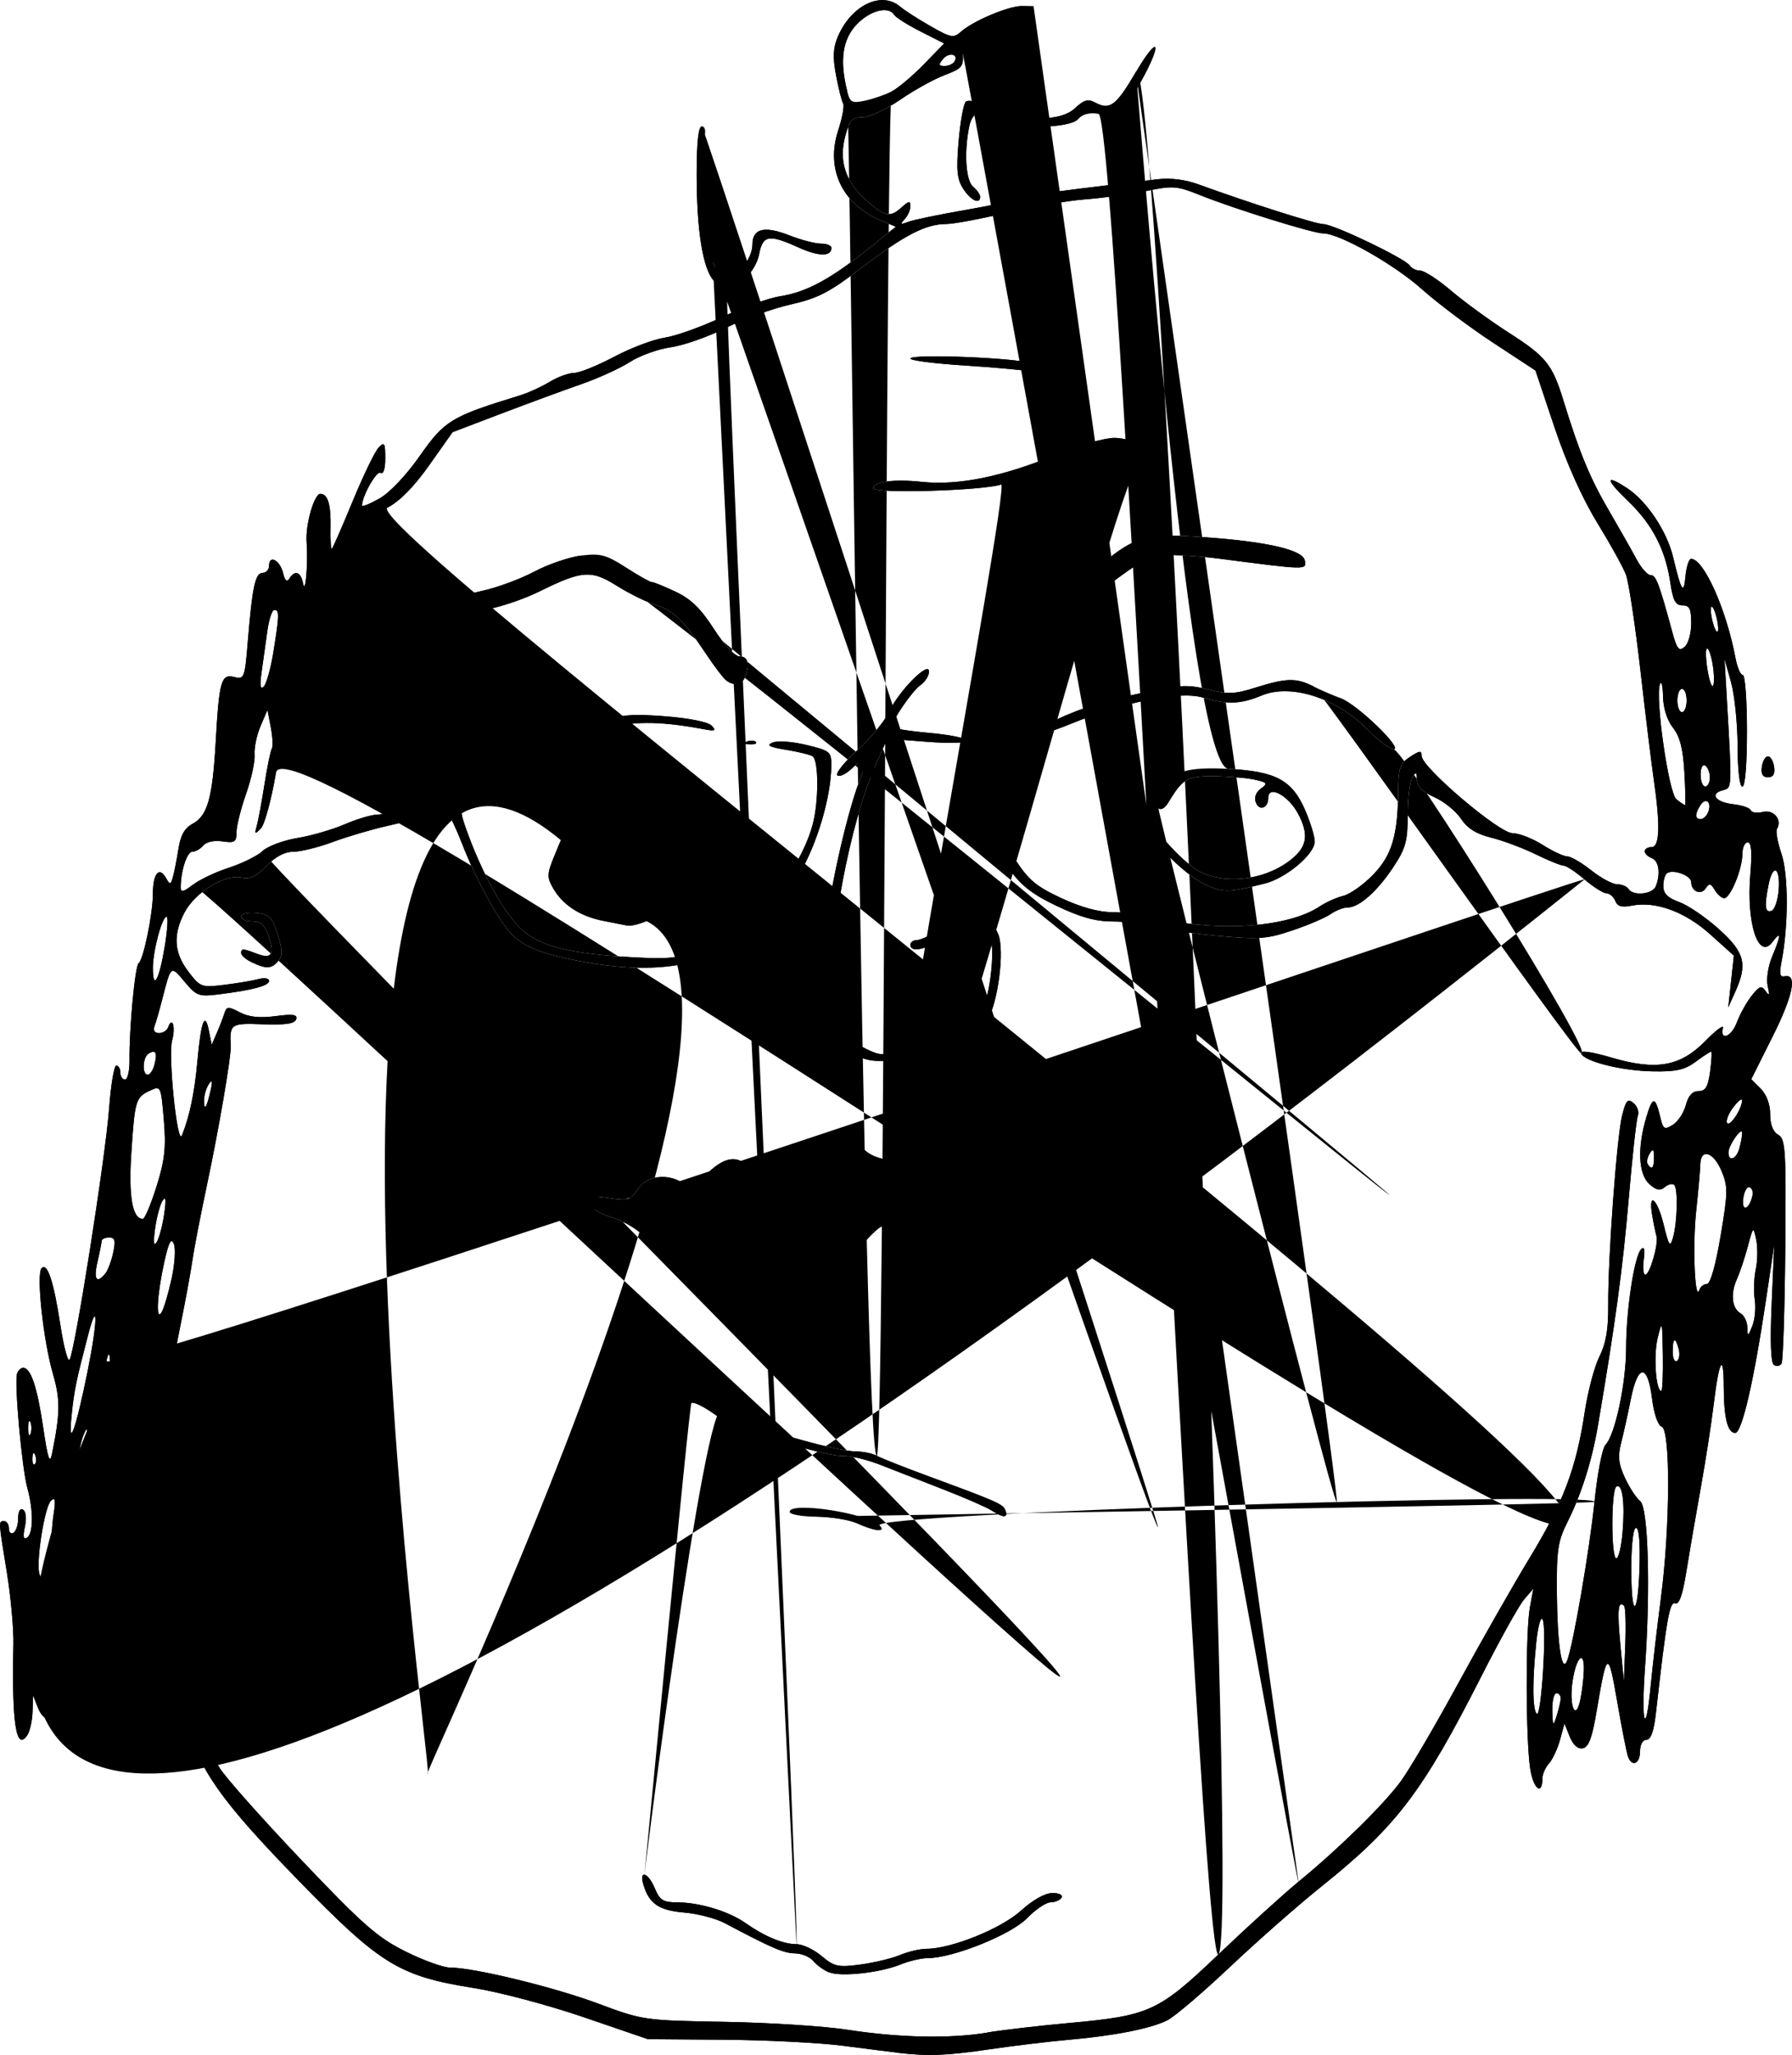 <?xml version="1.0" encoding="UTF-8" standalone="no"?>
<!-- Created with Inkscape (http://www.inkscape.org/) -->

<svg
   width="68.01mm"
   height="77.961mm"
   viewBox="0 0 68.01 77.961"
   version="1.1"
   id="svg1"
   xml:space="preserve"
   inkscape:version="1.3 (0e150ed, 2023-07-21)"
   sodipodi:docname="error.svg"
   xmlns:inkscape="http://www.inkscape.org/namespaces/inkscape"
   xmlns:sodipodi="http://sodipodi.sourceforge.net/DTD/sodipodi-0.dtd"
   xmlns="http://www.w3.org/2000/svg"
   xmlns:svg="http://www.w3.org/2000/svg"><sodipodi:namedview
     id="namedview1"
     pagecolor="#ffffff"
     bordercolor="#000000"
     borderopacity="0.25"
     inkscape:showpageshadow="2"
     inkscape:pageopacity="0.0"
     inkscape:pagecheckerboard="true"
     inkscape:deskcolor="#d1d1d1"
     inkscape:document-units="mm"
     inkscape:zoom="0.92240536"
     inkscape:cx="131.17877"
     inkscape:cy="149.06678"
     inkscape:window-width="1312"
     inkscape:window-height="576"
     inkscape:window-x="0"
     inkscape:window-y="25"
     inkscape:window-maximized="0"
     inkscape:current-layer="layer1" /><defs
     id="defs1" /><g
     inkscape:label="Layer 1"
     inkscape:groupmode="layer"
     id="layer1"
     transform="translate(-69.557,-113.129)"><path
       style="fill:#000000"
       d="m 103.67,191.013 c -0.291,-0.033 -1.244,-0.153 -2.117,-0.267 -0.873,-0.114 -2.897,-0.217 -4.498,-0.229 l -2.91,-0.022 -2.428,-0.831 c -1.335,-0.457 -3.2,-0.954 -4.145,-1.104 -2.873,-0.456 -3.565,-0.88 -6.705,-4.104 -2.921,-2.999 -3.766,-4.197 -4.209,-5.957 -0.24,-0.956 -0.338,-1.124 -0.603,-1.04 -0.234,0.074 -0.332,-0.005 -0.374,-0.304 -0.041,-0.292 -0.192,-0.42 -0.542,-0.46 l -0.485,-0.056 v 1.261 c 0,0.93 -0.058,1.242 -0.22,1.189 -0.123,-0.041 -0.244,-0.436 -0.274,-0.897 -0.083,-1.265 -0.916,-1.019 -0.916,0.27 0,0.864 -0.218,0.851 -0.617,-0.035 -0.354,-0.785 -0.531,-0.878 -0.668,-0.353 -0.137,0.522 -0.728,0.44 -0.954,-0.132 l -0.192,-0.485 -0.021,0.617 c -0.012,0.34 -0.1,0.736 -0.195,0.882 -0.428,0.651 -0.597,-0.443 -0.531,-3.44 0.013,-0.582 -0.1,-1.812 -0.25,-2.734 -0.324,-1.988 -0.322,-1.94 -0.098,-1.94 0.097,0 0.176,0.124 0.176,0.275 0,0.151 0.079,0.226 0.176,0.166 0.097,-0.06 0.176,-0.307 0.176,-0.55 0,-0.265 0.074,-0.395 0.187,-0.326 0.11,0.068 0.138,0.336 0.069,0.65 -0.081,0.37 -0.057,0.497 0.078,0.414 0.243,-0.15 0.25,-1.041 0.016,-1.883 -0.209,-0.752 -0.504,-4.029 -0.391,-4.346 0.043,-0.121 0.146,-0.22 0.229,-0.22 0.29,0 0.533,0.721 0.76,2.252 0.178,1.203 0.251,1.425 0.336,1.012 0.313,-1.533 0.319,-2.06 0.037,-3.029 -0.368,-1.267 -0.64,-3.794 -0.432,-4.011 0.221,-0.229 0.459,0.495 0.716,2.173 0.121,0.79 0.275,1.375 0.343,1.3 0.188,-0.208 1.367,-7.679 1.503,-9.529 0.066,-0.897 0.189,-1.632 0.274,-1.632 0.085,0 0.154,0.119 0.154,0.265 0,0.146 0.08,0.265 0.178,0.265 0.098,0 0.174,-0.337 0.169,-0.75 -0.014,-1.176 0.21,-3.563 0.344,-3.66 0.185,-0.135 0.544,-1.883 0.544,-2.649 0,-0.758 0.242,-1.045 0.497,-0.589 0.152,0.271 0.175,0.268 0.263,-0.04 0.053,-0.186 0.147,-0.664 0.209,-1.063 0.08,-0.518 0.234,-0.791 0.537,-0.953 0.565,-0.302 0.755,-0.97 0.875,-3.077 0.135,-2.359 0.208,-2.616 0.706,-2.491 0.38,0.095 0.401,0.04 0.515,-1.354 0.17,-2.075 0.284,-2.599 0.563,-2.599 0.135,0 0.245,-0.126 0.245,-0.279 0,-0.423 0.417,-0.195 0.532,0.291 0.068,0.289 0.144,0.356 0.236,0.207 0.209,-0.338 0.435,-0.26 0.519,0.178 0.092,0.476 0.195,-0.729 0.136,-1.587 -0.045,-0.648 0.29,-1.808 0.521,-1.808 0.284,0 0.408,0.411 0.388,1.285 -0.011,0.479 0.013,0.839 0.052,0.799 0.04,-0.04 0.399,-0.862 0.798,-1.828 0.399,-0.966 0.839,-1.872 0.976,-2.014 0.218,-0.225 0.25,-0.171 0.25,0.407 0,0.408 -0.07,0.622 -0.18,0.554 -0.149,-0.092 -0.702,0.887 -0.702,1.243 0,0.058 0.298,-0.063 0.661,-0.268 0.392,-0.221 1.022,-0.887 1.546,-1.636 0.927,-1.323 1.186,-1.479 3.763,-2.268 0.325,-0.1 0.841,-0.333 1.147,-0.52 0.306,-0.186 0.723,-0.339 0.926,-0.34 0.204,-3.6e-4 0.889,-0.276 1.524,-0.613 0.634,-0.337 1.5,-0.663 1.923,-0.726 0.423,-0.063 1.404,-0.415 2.18,-0.782 0.776,-0.367 1.768,-0.723 2.205,-0.79 0.975,-0.15 1.901,-0.646 3.308,-1.773 l 1.077,-0.862 -0.561,-0.236 c -1.476,-0.62 -2.108,-1.949 -1.627,-3.421 0.156,-0.477 0.24,-0.937 0.187,-1.022 -0.053,-0.086 -0.174,-0.564 -0.268,-1.063 -0.13,-0.687 -0.114,-1.043 0.067,-1.469 0.509,-1.193 1.652,-1.746 2.363,-1.143 0.167,0.141 0.686,0.476 1.154,0.743 0.77,0.44 0.88,0.46 1.15,0.216 0.453,-0.41 1.824,-0.988 2.321,-0.979 l 0.441,0.008 -0.441,0.189 c -2.132,0.912 -2.293,1.026 -2.248,1.598 0.039,0.498 -0.027,0.577 -0.686,0.825 -0.401,0.151 -1.161,0.572 -1.689,0.936 -0.528,0.364 -1.169,0.661 -1.425,0.661 -0.395,0 -0.495,0.109 -0.658,0.717 -0.255,0.947 0.01,1.743 0.814,2.449 0.703,0.617 0.889,0.651 1.336,0.246 0.266,-0.241 0.323,-0.247 0.323,-0.035 0,0.141 -0.099,0.364 -0.22,0.494 -0.181,0.195 -0.158,0.213 0.132,0.101 0.194,-0.075 1.159,-0.276 2.144,-0.446 0.985,-0.17 1.88,-0.364 1.988,-0.431 0.108,-0.067 1.167,-0.238 2.354,-0.381 1.186,-0.143 2.514,-0.303 2.951,-0.356 0.516,-0.063 1.072,0.004 1.587,0.192 1.941,0.707 4.456,1.507 4.738,1.507 0.384,0 3.116,1.309 3.278,1.571 0.066,0.106 0.245,0.193 0.398,0.193 0.154,0 0.685,0.346 1.18,0.768 0.496,0.422 1.473,1.134 2.171,1.581 1.425,0.912 1.661,1.205 2.086,2.59 0.604,1.965 1.006,2.939 1.712,4.145 0.397,0.679 0.87,1.513 1.05,1.852 0.18,0.34 0.425,0.617 0.544,0.617 0.204,0 0.32,0.305 0.826,2.173 0.172,0.633 0.249,0.727 0.46,0.552 0.141,-0.117 0.254,-0.515 0.254,-0.895 0,-0.553 -0.064,-0.684 -0.333,-0.684 -0.262,0 -0.359,-0.178 -0.456,-0.838 -0.186,-1.271 -0.681,-2.23 -1.61,-3.12 -0.868,-0.832 -0.878,-1.044 -0.023,-0.48 0.74,0.488 1.499,1.627 1.732,2.598 0.316,1.321 0.405,1.459 0.472,0.737 0.034,-0.364 0.131,-0.661 0.215,-0.661 0.481,0 1.338,1.918 1.686,3.774 0.066,0.35 0.19,0.636 0.276,0.636 0.086,0 0.157,0.953 0.157,2.117 0,1.294 -0.069,2.117 -0.176,2.117 -0.104,0 -0.178,-0.634 -0.18,-1.543 -0.002,-0.849 -0.114,-1.94 -0.25,-2.425 l -0.246,-0.882 0.077,1.323 c 0.213,3.663 0.216,3.568 -0.141,3.662 -0.516,0.135 -0.276,0.455 0.398,0.531 0.333,0.037 0.633,0.141 0.665,0.23 0.032,0.089 0.24,0.117 0.461,0.062 0.407,-0.102 0.741,0.303 0.531,0.643 -0.053,0.086 0.024,0.514 0.172,0.95 0.267,0.788 0.266,2.753 -0.004,4.115 -0.086,0.436 -0.056,0.568 0.123,0.529 0.491,-0.106 0.324,0.727 -0.459,2.29 l -0.808,1.615 0.359,0.359 c 0.223,0.223 0.359,0.591 0.359,0.968 0,0.393 0.108,0.669 0.305,0.779 0.277,0.155 0.302,0.548 0.268,4.342 -0.021,2.294 -0.084,4.247 -0.141,4.339 -0.057,0.092 -0.186,0.116 -0.288,0.054 -0.121,-0.075 -0.151,-0.881 -0.087,-2.34 l 0.097,-2.226 -0.316,2.117 c -0.461,3.084 -0.911,5.027 -1.166,5.027 -0.288,0 -0.431,-0.576 -0.434,-1.749 -0.003,-1.315 -0.176,-1.024 -0.377,0.633 -0.092,0.76 -0.317,2.215 -0.501,3.233 -0.184,1.019 -0.427,2.433 -0.541,3.143 -0.143,0.893 -0.274,1.265 -0.425,1.207 -0.211,-0.081 -0.327,0.583 -0.73,4.161 -0.078,0.691 -0.192,1.014 -0.359,1.014 -0.143,0 -0.244,0.183 -0.244,0.441 0,0.467 -0.302,0.603 -0.454,0.205 -0.05,-0.13 -0.234,-1.063 -0.409,-2.073 -0.348,-2.01 -0.392,-1.988 -0.792,0.385 -0.164,0.971 -0.296,1.321 -0.517,1.364 -0.19,0.036 -0.368,-0.122 -0.496,-0.441 l -0.2,-0.498 -0.168,0.617 c -0.093,0.34 -0.281,0.743 -0.418,0.896 -0.137,0.153 -0.25,0.406 -0.25,0.563 0,0.675 -0.342,0.415 -0.463,-0.353 -0.172,-1.091 -0.181,-5.223 -0.012,-6.133 l 0.13,-0.706 -0.351,0.409 c -0.193,0.225 -0.92,1.531 -1.616,2.903 -2.231,4.397 -3.224,5.703 -6.067,7.98 -0.873,0.699 -2.433,2.07 -3.465,3.045 -1.033,0.976 -2.104,1.89 -2.381,2.032 -0.619,0.318 -2.018,0.595 -3.767,0.747 -0.728,0.063 -2.077,0.226 -2.999,0.361 -1.614,0.238 -2.305,0.265 -3.44,0.136 z m 3.351,-0.77 c 0.582,-0.096 1.971,-0.258 3.087,-0.359 3.085,-0.28 3.41,-0.429 5.702,-2.615 1.084,-1.033 2.447,-2.271 3.029,-2.749 1.556,-1.279 3.206,-2.898 3.875,-3.801 0.323,-0.437 1.302,-2.103 2.174,-3.704 0.872,-1.601 2.104,-3.763 2.736,-4.804 1.267,-2.086 1.757,-3.387 2.077,-5.514 0.117,-0.776 0.367,-1.721 0.557,-2.099 0.249,-0.497 0.341,-1.036 0.334,-1.94 -0.014,-1.785 0.326,-6.42 0.53,-7.219 0.145,-0.57 0.213,-0.641 0.434,-0.457 0.144,0.12 0.216,0.337 0.16,0.483 -0.056,0.146 -0.213,1.582 -0.35,3.191 -0.218,2.571 -0.514,4.745 -1.166,8.57 -0.229,1.341 -0.625,2.593 -1.157,3.654 -0.365,0.729 -0.414,1.066 -0.399,2.734 0.018,1.928 0.189,3.036 0.389,2.519 0.23,-0.594 0.853,-4.21 1.038,-6.026 0.109,-1.068 0.296,-2.041 0.417,-2.161 0.362,-0.362 0.784,-2.342 0.784,-3.675 0,-1.443 0.311,-3.491 0.57,-3.748 0.118,-0.118 0.151,0.014 0.099,0.397 -0.043,0.315 -0.016,0.573 0.059,0.573 0.169,0 0.51,-1.182 0.423,-1.468 -0.034,-0.114 -0.107,-0.465 -0.161,-0.781 -0.162,-0.936 0.191,-0.651 0.436,0.353 0.199,0.814 0.241,0.873 0.353,0.485 0.165,-0.575 0.194,-1.849 0.046,-1.998 -0.064,-0.064 -0.224,-0.026 -0.356,0.083 -0.183,0.152 -0.323,0.124 -0.59,-0.117 -0.416,-0.377 -0.46,-1.374 -0.111,-2.54 0.241,-0.805 0.336,-0.8 0.534,0.029 0.104,0.434 0.153,0.462 0.471,0.265 0.195,-0.121 0.417,-0.458 0.493,-0.749 0.093,-0.357 0.248,-0.529 0.48,-0.529 0.269,-4.9e-4 0.363,-0.161 0.442,-0.75 0.055,-0.412 0.072,-0.75 0.037,-0.75 -0.035,0 -0.298,0.174 -0.585,0.386 -0.416,0.307 -0.746,0.382 -1.624,0.365 -1.204,-0.022 -2.626,-0.381 -2.728,-0.688 -0.039,-0.118 0.409,-0.055 1.142,0.161 1.716,0.505 2.624,0.346 3.58,-0.63 0.398,-0.406 0.697,-0.629 0.665,-0.497 -0.125,0.515 0.322,0.347 0.524,-0.197 0.118,-0.317 0.372,-0.774 0.564,-1.017 0.298,-0.376 0.377,-0.402 0.533,-0.176 0.14,0.202 0.158,0.155 0.077,-0.195 -0.06,-0.26 0.014,-0.749 0.171,-1.124 0.343,-0.821 0.345,-0.99 0.007,-0.542 -0.53,0.701 -0.994,-0.714 -0.839,-2.559 0.072,-0.861 0.043,-1.224 -0.099,-1.224 -0.111,0 -0.202,0.201 -0.202,0.447 0,0.566 -0.455,1.67 -0.688,1.67 -0.097,0 -0.258,-0.139 -0.359,-0.309 -0.149,-0.254 -0.21,-0.265 -0.342,-0.066 -0.182,0.276 -0.552,0.12 -0.552,-0.233 0,-0.247 -0.665,-0.497 -0.913,-0.344 -0.08,0.05 -0.146,0.268 -0.146,0.485 0,0.29 0.161,0.453 0.607,0.615 0.334,0.121 1.008,0.581 1.499,1.022 0.985,0.885 1.1,1.326 0.625,2.381 l -0.267,0.594 0.107,-0.983 0.107,-0.983 -0.893,-0.802 c -0.961,-0.864 -2.078,-1.274 -2.98,-1.094 -0.38,0.076 -0.548,0.028 -0.627,-0.178 -0.059,-0.155 -0.21,-0.285 -0.334,-0.289 -0.124,-0.004 -0.501,-0.242 -0.837,-0.529 -0.336,-0.287 -0.692,-0.522 -0.791,-0.522 -0.099,0 -0.578,-0.194 -1.065,-0.432 -0.487,-0.238 -1.245,-0.521 -1.685,-0.63 -0.564,-0.139 -0.903,-0.352 -1.147,-0.719 -0.19,-0.287 -0.643,-0.653 -1.007,-0.815 -0.452,-0.201 -0.662,-0.409 -0.664,-0.657 -0.002,-0.299 -0.033,-0.316 -0.174,-0.098 -0.094,0.146 -0.172,0.787 -0.174,1.425 -0.002,1 -0.078,1.275 -0.549,1.985 -0.612,0.924 -1.297,1.529 -1.731,1.529 -0.159,0 -0.451,0.113 -0.649,0.252 -0.198,0.138 -0.849,0.416 -1.446,0.618 -0.98,0.33 -1.265,0.35 -2.899,0.2 -0.997,-0.092 -2.089,-0.251 -2.428,-0.353 -0.339,-0.103 -1.016,-0.187 -1.504,-0.187 -0.649,0 -1.229,-0.163 -2.153,-0.606 -1.352,-0.648 -1.765,-1.123 -2.643,-3.04 -0.482,-1.052 -0.744,-2.704 -0.429,-2.704 0.111,0 0.204,0.258 0.207,0.573 0.008,0.827 0.525,2.185 1.273,3.345 0.55,0.853 0.825,1.09 1.795,1.543 0.741,0.346 1.425,0.536 1.936,0.536 0.435,0 1.291,0.115 1.904,0.255 2.215,0.506 4.808,0.304 5.964,-0.466 0.243,-0.162 0.649,-0.345 0.903,-0.407 0.254,-0.062 0.76,-0.418 1.123,-0.79 0.723,-0.74 0.951,-1.498 0.964,-3.201 0.007,-0.861 0.067,-1.033 0.449,-1.283 0.37,-0.242 0.441,-0.248 0.441,-0.033 0,0.428 2.941,2.928 3.445,2.928 0.243,0 0.757,0.198 1.141,0.441 0.384,0.243 0.808,0.441 0.942,0.441 0.134,0 0.543,0.238 0.91,0.529 0.366,0.291 0.809,0.529 0.984,0.529 0.175,0 0.367,0.079 0.427,0.176 0.172,0.279 0.921,0.205 1.039,-0.103 0.187,-0.486 0.116,-0.963 -0.158,-1.068 -0.146,-0.056 -0.265,-0.172 -0.265,-0.259 0,-0.087 0.119,-0.158 0.265,-0.158 0.305,0 0.331,-0.837 0.08,-2.558 -0.085,-0.582 -0.315,-2.458 -0.51,-4.168 -0.196,-1.71 -0.442,-3.336 -0.547,-3.612 -0.105,-0.276 -0.596,-1.163 -1.091,-1.97 -0.569,-0.928 -1.165,-2.259 -1.621,-3.62 l -0.721,-2.153 -1.615,-1.059 c -0.888,-0.583 -2.102,-1.495 -2.698,-2.028 -1.058,-0.946 -3.131,-2.116 -3.751,-2.116 -0.378,0 -3.403,-0.941 -4.684,-1.458 -0.855,-0.344 -1.019,-0.357 -2.012,-0.152 -0.595,0.123 -1.644,0.267 -2.333,0.32 -0.688,0.053 -2.045,0.286 -3.015,0.516 -0.97,0.231 -1.985,0.419 -2.255,0.419 -0.774,3.6e-4 -1.584,0.417 -3.186,1.64 -1.254,0.957 -1.684,1.18 -2.732,1.416 -0.684,0.155 -1.788,0.555 -2.452,0.889 -0.664,0.334 -1.601,0.663 -2.082,0.731 -0.481,0.067 -1.179,0.318 -1.551,0.558 -0.372,0.239 -1.205,0.62 -1.852,0.844 -0.647,0.225 -2.009,0.726 -3.028,1.114 l -1.852,0.705 -0.882,1.248 c -0.579,0.819 -1.124,1.374 -1.587,1.615 -1.241,0.646 -1.446,0.92 -2.282,3.05 -0.958,2.443 -1.517,4.446 -1.951,7.004 -0.173,1.019 -0.431,1.971 -0.573,2.117 -0.229,0.234 -0.247,0.224 -0.158,-0.088 0.055,-0.194 0.187,-0.902 0.292,-1.573 0.105,-0.671 0.231,-1.285 0.28,-1.364 0.049,-0.079 0.032,-0.442 -0.038,-0.808 l -0.126,-0.664 -0.264,0.617 c -0.145,0.34 -0.246,0.824 -0.225,1.077 0.022,0.253 -0.124,0.925 -0.324,1.493 -0.2,0.569 -0.363,1.224 -0.363,1.457 0,0.37 -0.066,0.413 -0.533,0.345 -0.315,-0.046 -0.612,0.018 -0.727,0.156 -0.107,0.129 -0.294,0.235 -0.416,0.235 -0.202,0 -0.441,0.736 -0.441,1.358 0,0.197 0.103,0.174 0.451,-0.099 0.248,-0.195 0.863,-0.489 1.367,-0.652 0.504,-0.164 1.082,-0.448 1.285,-0.633 0.203,-0.184 0.798,-0.406 1.323,-0.492 0.525,-0.086 1.337,-0.322 1.806,-0.524 0.469,-0.202 1.029,-0.367 1.245,-0.367 0.216,0 0.884,-0.166 1.485,-0.369 0.829,-0.28 1.093,-0.45 1.093,-0.706 0,-0.361 0.281,-0.464 0.388,-0.143 0.037,0.11 0.52,-0.108 1.117,-0.504 1.439,-0.953 2.004,-1.227 2.823,-1.367 0.385,-0.066 1.098,-0.263 1.586,-0.439 0.723,-0.26 1.169,-0.297 2.421,-0.2 0.902,0.07 1.627,0.216 1.759,0.354 0.186,0.194 0.133,0.217 -0.304,0.135 -1.727,-0.324 -2.837,-0.315 -3.792,0.031 -0.534,0.193 -1.288,0.405 -1.676,0.472 -0.828,0.141 -3.172,1.549 -3.557,2.137 -0.242,0.37 -0.232,0.5 0.115,1.429 0.59,1.579 1.411,3.012 2.044,3.568 0.69,0.606 1.827,0.885 4.131,1.014 1.453,0.081 1.815,0.041 2.725,-0.304 1.735,-0.657 3.611,-2.788 4.144,-4.709 0.239,-0.859 0.239,-2.462 0.001,-2.61 -0.102,-0.063 -0.558,-0.174 -1.014,-0.247 -0.629,-0.101 -0.751,-0.167 -0.505,-0.273 0.182,-0.079 0.743,-0.04 1.279,0.089 0.902,0.216 0.955,0.26 0.952,0.774 -0.007,1.182 -0.526,2.952 -1.208,4.12 -1.812,3.103 -4.295,4.085 -8.363,3.306 -1.472,-0.282 -2.162,-0.567 -2.624,-1.086 -0.504,-0.566 -1.302,-2.043 -1.821,-3.369 -0.275,-0.703 -0.562,-1.279 -0.638,-1.279 -0.075,0 -0.349,0.081 -0.607,0.179 -0.259,0.098 -0.958,0.287 -1.555,0.42 -0.596,0.132 -1.539,0.409 -2.094,0.615 -0.555,0.206 -1.235,0.374 -1.51,0.374 -0.327,0 -0.678,0.185 -1.013,0.535 -0.389,0.406 -0.62,0.512 -0.959,0.442 -0.623,-0.13 -1.745,0.557 -2.148,1.314 -0.452,0.85 -0.41,1.537 0.139,2.256 0.451,0.592 0.495,0.608 1.367,0.501 0.495,-0.06 1.079,-0.159 1.298,-0.218 0.22,-0.06 0.397,-0.029 0.397,0.069 0,0.186 -0.621,0.351 -1.935,0.514 -0.729,0.09 -0.825,0.054 -1.273,-0.483 -0.524,-0.628 -0.512,-0.638 -0.85,0.682 -0.107,0.418 -0.239,0.875 -0.292,1.014 -0.058,0.152 0.01,0.254 0.171,0.254 0.148,0 0.304,-0.099 0.348,-0.22 0.159,-0.444 0.293,-0.005 0.152,0.497 -0.16,0.569 0.198,4.04 0.372,3.604 0.295,-0.739 0.48,-1.626 0.588,-2.822 0.137,-1.518 0.285,-1.907 0.436,-1.147 l 0.106,0.529 0.192,-0.441 c 0.106,-0.243 0.235,-0.577 0.287,-0.743 0.086,-0.273 0.142,-0.278 0.588,-0.045 0.344,0.18 0.753,0.223 1.354,0.144 0.671,-0.088 0.844,-0.062 0.784,0.12 -0.056,0.168 -0.407,0.221 -1.258,0.19 -1.235,-0.045 -1.266,-0.024 -1.225,0.838 0.019,0.4 -0.457,3.169 -0.914,5.317 -0.237,1.116 -0.482,2.386 -0.544,2.822 -0.062,0.437 -0.275,1.587 -0.472,2.558 -0.832,4.081 -0.921,6.678 -0.331,9.701 0.976,5.01 1.219,5.931 1.833,6.967 0.201,0.34 1.592,1.907 3.091,3.484 2.347,2.469 2.896,2.952 3.958,3.484 0.678,0.339 1.444,0.617 1.702,0.617 0.904,0 3.943,0.739 5.63,1.369 1.685,0.629 1.736,0.637 4.79,0.69 1.698,0.029 3.801,0.165 4.674,0.301 1.939,0.302 3.882,0.342 5.292,0.109 z m -6.003,-2.284 c -0.197,-0.08 -0.465,-0.273 -0.595,-0.43 -0.13,-0.156 -0.445,-0.287 -0.699,-0.29 -0.423,-0.005 -0.883,-0.203 -2.664,-1.147 -0.337,-0.179 -1.028,-0.359 -1.535,-0.401 -0.955,-0.079 -1.328,-0.332 -1.547,-1.048 -0.18,-0.59 0.178,-0.48 0.432,0.132 0.185,0.446 0.317,0.529 0.839,0.529 0.849,0 1.966,0.337 2.601,0.785 0.718,0.507 1.431,0.802 1.935,0.802 0.231,0 0.659,0.202 0.952,0.448 0.479,0.403 0.627,0.436 1.469,0.325 0.515,-0.068 1.191,-0.23 1.504,-0.36 0.312,-0.13 0.767,-0.237 1.011,-0.237 0.933,0 2.826,-0.763 3.577,-1.442 0.459,-0.415 0.921,-0.674 1.201,-0.674 0.259,0 0.408,0.076 0.346,0.176 -0.06,0.097 -0.248,0.176 -0.417,0.176 -0.169,0 -0.572,0.273 -0.896,0.606 -0.603,0.622 -2.813,1.51 -3.757,1.51 -0.244,0 -0.712,0.109 -1.039,0.242 -0.781,0.318 -2.265,0.479 -2.718,0.296 z m 1.064,-17.036 c -0.291,-0.133 -0.986,-0.246 -1.543,-0.25 -0.558,-0.004 -1.014,-0.087 -1.014,-0.184 0,-0.402 2.938,0.045 3.413,0.52 0.263,0.263 -0.195,0.217 -0.855,-0.086 z m 5.11,-0.484 c -0.191,-0.124 -1.023,-0.487 -1.847,-0.807 -0.825,-0.32 -1.887,-0.734 -2.361,-0.921 -0.474,-0.187 -1.085,-0.34 -1.358,-0.34 -0.454,0 -0.883,-0.102 -3.362,-0.798 -0.45,-0.127 -1.155,-0.473 -1.565,-0.771 -0.411,-0.297 -0.816,-0.498 -0.901,-0.445 -0.085,0.052 -0.154,0.011 -0.154,-0.091 0,-0.356 0.66,-0.184 1.328,0.346 0.369,0.293 0.876,0.581 1.127,0.639 0.251,0.058 1.12,0.295 1.931,0.525 0.811,0.23 1.705,0.419 1.987,0.419 0.281,0 0.65,0.075 0.818,0.167 0.168,0.092 1.06,0.445 1.982,0.784 2.614,0.962 2.807,1.048 2.9,1.29 0.111,0.289 -0.08,0.29 -0.524,0.002 z m -10.631,-9.334 c -0.116,-0.116 -0.212,-0.394 -0.212,-0.617 0,-0.445 -0.078,-0.46 -1.217,-0.24 -0.698,0.135 -0.821,0.105 -1.218,-0.291 -0.243,-0.243 -0.766,-0.535 -1.163,-0.65 -0.445,-0.129 -0.745,-0.329 -0.782,-0.523 -0.053,-0.277 0.033,-0.3 0.718,-0.198 0.706,0.106 0.807,0.074 1.078,-0.34 0.332,-0.507 1.099,-0.616 1.7,-0.241 0.299,0.187 0.424,0.139 0.932,-0.353 0.708,-0.686 1.218,-0.721 1.693,-0.117 0.343,0.436 0.371,0.442 0.804,0.158 0.305,-0.2 0.69,-0.27 1.201,-0.218 0.682,0.069 0.805,0.017 1.321,-0.555 l 0.569,-0.63 0.313,0.388 c 0.218,0.27 0.596,0.425 1.243,0.508 0.512,0.066 0.975,0.193 1.029,0.281 0.054,0.088 0.557,0.108 1.116,0.045 0.86,-0.097 1.035,-0.069 1.132,0.183 0.087,0.226 0.239,0.271 0.629,0.185 1.002,-0.22 1.894,-0.13 2.672,0.271 0.447,0.23 1.038,0.387 1.378,0.366 0.328,-0.02 0.725,0.08 0.882,0.222 0.158,0.143 0.51,0.344 0.784,0.449 0.541,0.206 0.586,0.64 0.097,0.948 -0.211,0.133 -0.487,0.081 -1.05,-0.197 -0.676,-0.334 -0.796,-0.348 -1.05,-0.118 -0.392,0.355 -0.937,0.326 -1.759,-0.093 -0.912,-0.465 -1.207,-0.446 -1.796,0.119 -0.535,0.512 -0.711,0.529 -2.93,0.283 -0.782,-0.087 -1.347,-0.24 -1.44,-0.39 -0.12,-0.194 -0.283,-0.109 -0.763,0.399 -0.755,0.8 -1.245,0.825 -2.36,0.117 -0.459,-0.291 -0.908,-0.529 -0.998,-0.529 -0.09,0 -0.478,0.357 -0.862,0.794 -0.709,0.806 -1.274,1 -1.692,0.582 z m 5.046,-8.256 c -0.851,-0.701 -1.025,-1.524 -0.805,-3.813 0.175,-1.824 0.837,-4.856 1.373,-6.284 0.35,-0.933 0.296,-1.016 -0.301,-0.455 -0.224,0.211 -0.467,0.321 -0.541,0.246 -0.073,-0.075 0.273,-0.506 0.769,-0.956 0.496,-0.45 1.035,-1.104 1.197,-1.453 0.372,-0.796 1.517,-1.949 1.517,-1.528 0,0.159 -0.148,0.393 -0.329,0.52 -0.311,0.218 -1.08,1.338 -1.082,1.575 -3.6e-4,0.06 0.634,0.165 1.41,0.233 0.776,0.068 1.411,0.197 1.411,0.288 0,0.099 -0.602,0.119 -1.498,0.05 l -1.498,-0.115 -0.453,1.025 c -0.958,2.166 -1.784,6.532 -1.684,8.905 0.033,0.781 0.481,1.412 1.288,1.814 0.58,0.289 0.694,0.293 1.4,0.047 0.423,-0.147 0.949,-0.269 1.169,-0.27 0.577,-0.004 1.741,-0.829 1.951,-1.382 0.285,-0.754 0.411,-2.294 0.217,-2.657 -0.309,-0.578 -0.715,-0.584 -1.562,-0.023 -0.801,0.531 -1.448,0.689 -1.448,0.355 0,-0.097 0.114,-0.176 0.253,-0.176 0.139,0 0.641,-0.241 1.116,-0.536 1.013,-0.63 1.612,-0.534 1.964,0.314 0.255,0.616 -0.013,2.661 -0.434,3.303 -0.48,0.733 -2.582,1.505 -4.095,1.505 -0.477,0 -0.844,-0.149 -1.306,-0.53 z m -22.5,-3.213 c -0.218,-0.105 -0.397,-0.259 -0.397,-0.341 0,-0.189 0.054,-0.187 0.6,0.02 0.56,0.213 0.684,0.022 0.439,-0.679 -0.143,-0.409 -0.3,-0.549 -0.615,-0.549 -0.233,0 -0.424,-0.084 -0.424,-0.188 0,-0.105 0.251,-0.163 0.573,-0.132 0.504,0.049 0.602,0.147 0.812,0.809 0.189,0.597 0.194,0.808 0.022,1.014 -0.25,0.301 -0.46,0.311 -1.011,0.045 z m 13.362,-1.566 c -0.903,-0.177 -1.56,-0.606 -1.931,-1.26 -0.227,-0.4 -0.22,-0.535 0.062,-1.218 0.559,-1.353 0.48,-1.297 1.837,-1.297 1.183,0 1.281,0.032 1.873,0.606 0.344,0.333 0.756,0.951 0.917,1.372 0.287,0.753 0.285,0.774 -0.117,1.202 -0.34,0.362 -1.428,0.837 -1.759,0.768 -0.049,-0.01 -0.445,-0.088 -0.882,-0.174 z m 1.856,-0.437 c 0.749,-0.355 0.86,-0.667 0.506,-1.414 -0.327,-0.69 -0.367,-0.705 -0.804,-0.309 -0.303,0.274 -0.323,0.269 -0.323,-0.073 0,-0.201 0.099,-0.407 0.22,-0.457 0.151,-0.063 0.09,-0.206 -0.196,-0.456 -0.589,-0.515 -2.221,-0.522 -2.494,-0.011 -0.104,0.194 -0.144,0.353 -0.09,0.353 0.054,0 -0.029,0.195 -0.185,0.432 -0.662,1.01 0.52,2.03 2.542,2.194 0.131,0.011 0.502,-0.106 0.824,-0.259 z m 20.986,-0.939 c -0.859,-0.388 -2.381,-1.98 -2.381,-2.49 0,-0.204 0.079,-0.322 0.176,-0.262 0.097,0.06 0.176,0.19 0.176,0.289 0,0.352 1.259,1.711 1.842,1.987 1.061,0.503 2.589,0.263 3.525,-0.556 0.517,-0.452 0.568,-0.898 0.186,-1.636 -0.368,-0.712 -1.145,-1.136 -1.145,-0.624 0,0.388 -0.34,0.513 -0.471,0.172 -0.072,-0.187 1.4e-4,-0.386 0.189,-0.524 0.274,-0.2 0.25,-0.235 -0.238,-0.342 -0.298,-0.066 -0.993,-0.123 -1.543,-0.128 -1.028,-0.009 -1.174,0.077 -1.753,1.031 -0.11,0.181 -0.268,0.264 -0.351,0.184 -0.083,-0.08 -0.013,-0.223 0.156,-0.317 0.169,-0.095 0.307,-0.324 0.307,-0.51 0,-0.557 0.634,-0.751 2.192,-0.669 1.804,0.095 2.423,0.429 2.916,1.576 0.198,0.46 0.36,0.992 0.36,1.183 0,0.475 -1.089,1.391 -1.894,1.592 -1.406,0.352 -1.561,0.355 -2.251,0.043 z m 6.118,-5.911 c -1.156,-1.177 -2.888,-1.727 -3.991,-1.266 -0.796,0.333 -1.32,0.351 -2.234,0.077 -0.872,-0.261 -2.968,0.16 -5.054,1.016 -1.403,0.576 -2.653,0.793 -2.423,0.421 0.06,-0.097 0.308,-0.176 0.551,-0.176 0.243,0 0.859,-0.191 1.368,-0.424 1.066,-0.487 1.796,-0.708 3.613,-1.09 1.083,-0.228 1.441,-0.236 2.159,-0.052 0.737,0.189 0.996,0.178 1.804,-0.077 1.153,-0.363 1.533,-0.371 2.177,-0.044 0.275,0.14 0.745,0.343 1.045,0.451 0.624,0.226 2.399,1.942 2.005,1.94 -0.142,-7.3e-4 -0.601,-0.35 -1.019,-0.777 z m -23.525,0.481 c 0.127,-0.051 0.279,-0.045 0.338,0.014 0.059,0.059 -0.046,0.1 -0.232,0.093 -0.205,-0.008 -0.247,-0.05 -0.107,-0.107 z m -0.772,-2.308 c -0.103,-0.071 -0.453,-0.526 -0.776,-1.012 -0.865,-1.298 -1.222,-1.643 -1.928,-1.867 -0.35,-0.111 -1.01,-0.438 -1.468,-0.726 -0.963,-0.606 -1.309,-0.581 -2.915,0.21 -1.21,0.596 -2.996,1.001 -3.258,0.739 -0.306,-0.306 0.009,-0.529 1.056,-0.751 0.556,-0.118 1.448,-0.445 1.981,-0.728 0.534,-0.283 1.344,-0.56 1.8,-0.615 0.723,-0.088 0.94,-0.03 1.691,0.452 0.474,0.304 0.915,0.553 0.98,0.553 0.065,0 0.471,0.165 0.901,0.368 0.579,0.272 0.956,0.638 1.453,1.41 0.397,0.616 0.797,1.043 0.98,1.044 0.317,0.002 0.391,0.288 0.202,0.781 -0.114,0.298 -0.392,0.355 -0.698,0.144 z m 11.096,-0.668 c -0.155,-0.403 0.47,-1.66 0.99,-1.99 0.247,-0.157 1.06,-0.819 1.807,-1.47 1.573,-1.373 1.93,-1.483 4.271,-1.316 2.371,0.17 3.703,0.48 3.78,0.88 0.07,0.367 0.11,0.368 -3.236,-0.066 -0.971,-0.126 -2.058,-0.174 -2.416,-0.107 -0.909,0.171 -4.289,3.082 -4.437,3.823 -0.112,0.56 -0.58,0.711 -0.758,0.246 z m -5.528,-6.637 c -1.5e-4,-0.25 0.785,-0.353 1.835,-0.241 1.384,0.148 3.079,-0.195 5.108,-1.035 0.85,-0.352 1.829,-0.632 2.207,-0.632 0.736,0 1.609,0.542 1.609,0.999 0,0.198 -0.141,0.149 -0.543,-0.189 -0.733,-0.617 -1.429,-0.587 -3.204,0.139 -0.801,0.328 -1.775,0.698 -2.163,0.822 -0.732,0.234 -4.851,0.351 -4.851,0.137 z m 6.35,-4.385 c -0.437,-0.077 -1.726,-0.198 -2.866,-0.269 -1.14,-0.071 -2.073,-0.19 -2.073,-0.264 0,-0.194 4.195,-0.021 4.588,0.189 0.18,0.097 0.651,0.175 1.045,0.175 0.394,0 0.717,0.079 0.717,0.176 0,0.197 -0.256,0.196 -1.411,-0.008 z m 19.738,50.323 c 0.01,-0.121 -0.062,-0.22 -0.159,-0.22 -0.097,0 -0.168,0.298 -0.159,0.661 0.016,0.59 0.033,0.614 0.159,0.22 0.078,-0.243 0.149,-0.54 0.159,-0.661 z m 3.804,-3.836 c 0.349,-2.656 0.368,-6.363 0.033,-6.491 -0.149,-0.057 -0.297,-0.489 -0.371,-1.079 -0.166,-1.326 -0.536,-1.313 -0.804,0.03 -0.111,0.558 -0.277,1.306 -0.369,1.663 -0.13,0.508 -0.099,0.794 0.146,1.323 0.172,0.371 0.431,0.767 0.577,0.881 0.307,0.239 0.397,3.324 0.184,6.32 -0.151,2.125 0.023,2.7 0.214,0.706 0.074,-0.776 0.25,-2.284 0.39,-3.351 z m -4.489,0.82 c -0.07,-0.132 -0.178,0.255 -0.241,0.864 -0.153,1.461 -0.146,2.548 0.017,2.713 0.173,0.175 0.389,-3.265 0.224,-3.576 z m -56.274,2.487 c 0.003,-0.673 -0.184,-0.738 -0.453,-0.159 -0.239,0.515 0.019,1.413 0.285,0.993 0.091,-0.143 0.166,-0.518 0.167,-0.834 z m 57.837,-0.54 c 0.03,-0.829 -0.288,-0.533 -0.428,0.399 -0.138,0.923 0.113,1.537 0.292,0.714 0.063,-0.291 0.125,-0.792 0.136,-1.113 z m -56.861,-0.871 c -0.059,-0.316 -0.175,-0.574 -0.258,-0.574 -0.277,0 -0.285,1.595 -0.012,2.261 l 0.267,0.65 0.056,-0.881 c 0.031,-0.485 0.007,-1.14 -0.052,-1.455 z m 0.649,0.626 c -0.165,-0.165 -0.212,-0.118 -0.212,0.212 0,0.329 0.047,0.376 0.212,0.212 0.165,-0.165 0.165,-0.259 0,-0.423 z m 57.74,-2.221 c -0.227,-0.227 -0.265,0.167 -0.14,1.477 l 0.133,1.396 0.052,-1.389 c 0.029,-0.764 0.009,-1.432 -0.044,-1.485 z m -55.467,-0.11 c -0.283,-1.431 -0.547,-2.635 -0.587,-2.675 -0.194,-0.194 -0.788,3.248 -0.685,3.972 0.101,0.714 0.165,0.797 0.729,0.94 0.34,0.086 0.691,0.229 0.782,0.317 0.091,0.088 0.19,0.135 0.22,0.104 0.031,-0.031 -0.176,-1.226 -0.458,-2.657 z m -3.026,0.294 c -0.007,-0.17 -0.081,-0.467 -0.164,-0.661 -0.122,-0.283 -0.154,-0.222 -0.164,0.309 -0.007,0.364 0.067,0.661 0.164,0.661 0.097,0 0.171,-0.139 0.164,-0.309 z m 59.085,-1.951 c 0.011,-0.819 -0.047,-1.249 -0.159,-1.18 -0.099,0.061 -0.169,0.82 -0.159,1.73 0.021,1.926 0.29,1.46 0.318,-0.55 z m -60.305,-0.078 c 0.001,-0.509 0.051,-1.244 0.111,-1.632 0.084,-0.539 0.06,-0.66 -0.1,-0.511 -0.248,0.231 -0.584,2.401 -0.433,2.795 0.215,0.561 0.42,0.244 0.422,-0.652 z m 3.034,-1.707 c -0.022,-1.011 -0.079,-1.878 -0.127,-1.926 -0.338,-0.338 -0.508,1.06 -0.354,2.906 0.105,1.258 0.165,1.478 0.325,1.2 0.118,-0.205 0.18,-1.078 0.156,-2.181 z m 56.622,0.762 c 0.094,-1.131 -0.007,-1.874 -0.235,-1.733 -0.203,0.125 -0.205,2.722 -0.002,2.722 0.085,0 0.191,-0.445 0.237,-0.989 z m -58.261,-3.509 c -0.008,-0.491 -0.02,-0.501 -0.167,-0.134 -0.087,0.217 -0.203,0.813 -0.256,1.323 l -0.097,0.928 0.265,-0.794 c 0.146,-0.437 0.261,-1.032 0.256,-1.323 z m 0.881,0.265 c 0.009,-0.235 -0.009,-0.235 -0.161,0 -0.094,0.146 -0.167,0.423 -0.161,0.617 l 0.01,0.353 0.152,-0.353 c 0.083,-0.194 0.156,-0.472 0.161,-0.617 z m -2.863,0.32 c -0.056,-0.141 -0.098,-0.099 -0.107,0.107 -0.008,0.186 0.034,0.29 0.093,0.232 0.059,-0.059 0.065,-0.211 0.014,-0.338 z M 70.714,167.093 c -0.049,-0.121 -0.089,-0.022 -0.089,0.22 0,0.243 0.04,0.342 0.089,0.22 0.049,-0.121 0.049,-0.32 0,-0.441 z m 2.173,-1.968 c 0.377,-1.862 0.388,-2.782 0.016,-1.357 -0.455,1.745 -0.529,2.099 -0.624,3.016 -0.148,1.423 0.149,0.614 0.609,-1.659 z m 1.591,1.109 c 0,-0.425 -0.07,-0.662 -0.176,-0.597 -0.097,0.06 -0.176,0.427 -0.176,0.815 0,0.425 0.07,0.662 0.176,0.597 0.097,-0.06 0.176,-0.427 0.176,-0.815 z m -0.729,-0.949 c -0.015,-0.853 -0.044,-0.956 -0.153,-0.529 -0.208,0.817 -0.208,2.174 0,1.852 0.094,-0.146 0.163,-0.741 0.153,-1.323 z m 58.916,-0.75 c -0.02,-1.306 -0.029,-1.334 -0.199,-0.631 -0.159,0.659 -0.065,1.998 0.14,1.998 0.044,0 0.071,-0.615 0.059,-1.367 z m 0.601,-0.221 c -0.127,-0.485 -0.227,-0.442 -0.227,0.099 0,0.248 0.072,0.407 0.16,0.353 0.088,-0.054 0.118,-0.257 0.068,-0.451 z m 2.887,-1.877 c -0.048,-0.305 -0.03,-0.821 0.039,-1.147 0.07,-0.326 0.077,-0.831 0.017,-1.122 -0.109,-0.523 -0.113,-0.52 -0.323,0.265 -0.117,0.437 -0.303,0.992 -0.413,1.235 -0.247,0.545 -0.186,1.101 0.141,1.288 0.136,0.078 0.252,0.316 0.258,0.529 0.011,0.368 0.02,0.366 0.19,-0.053 0.098,-0.243 0.139,-0.69 0.091,-0.995 z m -60.083,-0.798 c 0.121,-0.549 0.159,-1.145 0.083,-1.323 -0.103,-0.241 -0.197,-0.054 -0.37,0.735 -0.272,1.239 -0.319,2.26 -0.085,1.852 0.083,-0.146 0.251,-0.714 0.372,-1.264 z m 58.267,0.205 c 0.13,0 0.329,-0.696 0.519,-1.82 0.28,-1.654 0.283,-1.879 0.036,-2.469 -0.302,-0.722 -0.79,-0.876 -0.805,-0.253 -0.005,0.218 -0.077,1.032 -0.16,1.808 -0.138,1.294 -0.045,3.468 0.126,2.954 0.04,-0.121 0.168,-0.22 0.284,-0.22 z m -60.784,-0.397 c 0.098,-0.121 0.233,-0.478 0.3,-0.794 0.098,-0.457 0.066,-0.573 -0.156,-0.573 -0.153,0 -0.28,0.059 -0.283,0.132 -0.002,0.073 -0.073,0.43 -0.158,0.794 -0.155,0.666 -0.032,0.849 0.296,0.441 z m 2.234,-2.249 c 0.082,-0.563 0.064,-0.712 -0.062,-0.512 -0.098,0.155 -0.225,0.631 -0.283,1.058 -0.071,0.523 -0.051,0.69 0.062,0.512 0.092,-0.146 0.22,-0.622 0.283,-1.058 z m -0.289,-1.057 c 0.314,-1.004 0.365,-1.475 0.276,-2.53 -0.109,-1.284 -0.114,-1.295 -0.524,-1.104 -0.544,0.253 -0.578,0.366 -0.71,2.378 -0.107,1.636 0.042,2.489 0.437,2.489 0.074,0 0.309,-0.555 0.521,-1.234 z m 60.568,0.346 c 0.032,-0.148 -0.021,-0.29 -0.118,-0.314 -0.097,-0.024 -0.202,0.176 -0.234,0.446 -0.06,0.509 0.236,0.398 0.352,-0.132 z m -3.736,-1.45 c -0.002,-0.31 -0.038,-0.341 -0.165,-0.141 -0.089,0.141 -0.123,0.319 -0.075,0.397 0.153,0.248 0.243,0.152 0.24,-0.256 z m 3.243,-0.353 c 0.059,-0.218 0.105,-0.476 0.103,-0.573 -0.005,-0.262 -0.521,0.47 -0.521,0.739 0,0.381 0.304,0.26 0.418,-0.166 z m 0.101,-1.808 c 0.001,-0.097 -0.148,0.02 -0.333,0.26 -0.184,0.24 -0.29,0.509 -0.236,0.597 0.101,0.164 0.564,-0.534 0.568,-0.857 z m -58.129,-0.353 c 0.086,-0.386 0.07,-0.458 -0.061,-0.265 -0.098,0.146 -0.18,0.417 -0.182,0.603 -0.004,0.451 0.097,0.31 0.242,-0.338 z m -2.125,-1.007 c 0.117,-0.446 0.044,-0.579 -0.225,-0.412 -0.226,0.14 -0.253,0.801 -0.032,0.801 0.086,0 0.202,-0.175 0.258,-0.389 z m 0.389,-4.476 c 0.102,-0.623 0.134,-1.132 0.072,-1.132 -0.174,0 -0.522,1.295 -0.522,1.946 0,0.89 0.242,0.451 0.449,-0.814 z m 61.253,-2.16 c 0.063,-0.857 -0.223,-0.994 -0.385,-0.185 -0.164,0.819 -0.135,1.074 0.11,0.993 0.121,-0.04 0.245,-0.404 0.275,-0.808 z m -2.673,-2.948 c 0.143,-0.372 -0.096,-0.573 -0.299,-0.252 -0.216,0.341 -0.212,0.524 0.012,0.524 0.1,0 0.229,-0.122 0.286,-0.272 z m -0.906,-1.495 c -0.052,-0.905 -0.169,-1.362 -0.434,-1.699 -0.224,-0.285 -0.368,-0.739 -0.377,-1.187 -0.008,-0.399 -0.059,-0.61 -0.115,-0.469 -0.193,0.491 0.327,4.138 0.624,4.373 0.153,0.121 0.3,0.22 0.326,0.22 0.026,0 0.015,-0.557 -0.024,-1.238 z m 0.967,0.19 c 0,-0.188 -0.079,-0.391 -0.176,-0.451 -0.1,-0.062 -0.176,0.086 -0.176,0.342 0,0.248 0.079,0.451 0.176,0.451 0.097,0 0.176,-0.154 0.176,-0.342 z m -0.882,-2.921 c 0,-0.243 -0.079,-0.441 -0.176,-0.441 -0.097,0 -0.176,0.198 -0.176,0.441 0,0.243 0.079,0.441 0.176,0.441 0.097,0 0.176,-0.198 0.176,-0.441 z M 79.934,137.857 c 0.227,-1.403 0.23,-1.587 0.032,-1.587 -0.086,0 -0.207,0.377 -0.269,0.838 -0.062,0.461 -0.159,1.155 -0.215,1.543 -0.07,0.488 -0.045,0.651 0.083,0.529 0.101,-0.097 0.268,-0.692 0.37,-1.323 z m 54.61,0.413 c -0.065,-0.344 -0.16,-0.583 -0.212,-0.532 -0.052,0.052 -0.035,0.437 0.037,0.856 0.072,0.419 0.168,0.658 0.212,0.532 0.044,-0.126 0.027,-0.512 -0.037,-0.856 z m 0.157,-1.724 c -0.065,-0.259 -0.152,-0.436 -0.194,-0.394 -0.042,0.042 -0.022,0.287 0.042,0.546 0.065,0.259 0.152,0.436 0.194,0.394 0.042,-0.042 0.022,-0.287 -0.042,-0.546 z m -31.296,-19.952 c 0.243,-0.126 0.788,-0.586 1.213,-1.023 l 0.772,-0.793 -0.892,-0.452 c -0.491,-0.249 -0.942,-0.533 -1.003,-0.632 -0.216,-0.35 -0.913,-0.173 -1.424,0.361 -0.539,0.563 -0.654,1.362 -0.363,2.523 0.111,0.444 0.175,0.478 0.689,0.367 0.312,-0.067 0.765,-0.225 1.008,-0.351 z m 2.374,-1.127 c 0.177,-0.286 -0.207,-0.373 -0.435,-0.098 -0.177,0.214 -0.166,0.263 0.058,0.263 0.152,0 0.321,-0.074 0.377,-0.164 z m 30.643,26.755 c 0.031,-0.218 0.136,-0.397 0.233,-0.397 0.097,0 0.202,0.179 0.233,0.397 0.039,0.273 -0.034,0.397 -0.233,0.397 -0.199,0 -0.272,-0.124 -0.233,-0.397 z m -39.779,-18.445 c -0.413,-0.457 -0.646,-1.908 -0.646,-4.025 0,-1.228 0.065,-1.828 0.197,-1.828 0.113,0 0.156,0.157 0.101,0.367 -0.108,0.411 0.136,4.048 0.321,4.78 0.065,0.26 0.25,0.523 0.411,0.584 0.382,0.147 1.087,-0.662 1.087,-1.249 0,-0.608 0.451,-0.72 1.399,-0.348 0.443,0.174 0.984,0.315 1.203,0.314 0.218,-8.1e-4 0.397,0.072 0.397,0.162 0,0.336 -0.487,0.33 -1.246,-0.014 -1.13,-0.513 -1.363,-0.473 -1.5,0.258 -0.113,0.602 -0.776,1.32 -1.219,1.32 -0.117,0 -0.344,-0.144 -0.504,-0.321 z m 9.475,-3.479 c -0.239,-0.365 -0.273,-0.7 -0.18,-1.8 0.063,-0.743 0.185,-1.422 0.271,-1.508 0.091,-0.091 0.511,-3.2e-4 1.007,0.219 1.204,0.533 2.588,0.544 3.139,0.026 0.345,-0.324 0.492,-0.363 0.781,-0.208 0.543,0.291 0.785,0.106 1.53,-1.167 0.868,-1.483 1.039,-1.144 0.19,0.375 -0.692,1.237 -0.815,1.329 -1.61,1.208 -0.357,-0.054 -0.616,0.013 -0.771,0.2 -0.316,0.381 -2.616,0.398 -3.112,0.023 -0.559,-0.422 -0.904,-0.328 -1.026,0.281 -0.196,0.98 -0.124,2.04 0.154,2.271 0.146,0.121 0.265,0.289 0.265,0.374 0,0.307 -0.351,0.146 -0.639,-0.294 z"
       id="path2"
       sodipodi:nodetypes="csccssssccccscssssscsssssscscsssssssssssssssscsssscscssscssssscscscscscscscscscsscscsssccsccssccssccccsccscssssssssssssssssscssscsccsscsccssscssscccscsscsssscsscsscsccsssscscsssssccccsssscsscsscssscsscssssssssscsssssscsscccscssssccssssssscsscscccssscssssssccccsssccsssscssscscsccsssssscscsscsssscsssssccccscccsccscssssscccsssscsssscscsssssccscsccssscccsccccccsssscccssssscssccsssccssscsscsccsssssssssssscccscscssssssssssscsssscccsscccssssscsscssccscccsssssscsssscscsccccssccsscscscsssssccsscscsssssssccscsccsscsscscsscscssscssccssssssscsscssscssscccccscscsssccccsscscsssccsscscscsccsssscsccccsssscssscssscsccsscsssscccsssscsscccsssscccssccccssscsssccscssscssccsccssscssssssssccssssscscscscscccscsssssssssssccsccssscssssscsssscssssssssssssscscssssscsscccsscccscsscscccsscssscsccccccssscssssssssscssscssccccccscssccscscsssssssssssscsccccscccsccssccscssssssssssssssssscsssssssscccccssccccsccsscsscssssssssscssccccssccsscccssscc" /><path
       style="fill:#000000"
       d="m 103.67,191.013 c -0.291,-0.033 -1.244,-0.153 -2.117,-0.267 -0.873,-0.114 -2.897,-0.217 -4.498,-0.229 l -2.91,-0.022 -2.428,-0.831 c -1.335,-0.457 -3.2,-0.954 -4.145,-1.104 -2.873,-0.456 -3.565,-0.88 -6.705,-4.104 -2.921,-2.999 -3.766,-4.197 -4.209,-5.957 -0.24,-0.956 -0.338,-1.124 -0.603,-1.04 -0.234,0.074 -0.332,-0.005 -0.374,-0.304 -0.041,-0.292 -0.192,-0.42 -0.542,-0.46 l -0.485,-0.056 v 1.261 c 0,0.93 -0.058,1.242 -0.22,1.189 -0.123,-0.041 -0.244,-0.436 -0.274,-0.897 -0.083,-1.265 -0.916,-1.019 -0.916,0.27 0,0.864 -0.218,0.851 -0.617,-0.035 -0.354,-0.785 -0.531,-0.878 -0.668,-0.353 -0.137,0.522 -0.728,0.44 -0.954,-0.132 l -0.192,-0.485 -0.021,0.617 c -0.012,0.34 -0.1,0.736 -0.195,0.882 -0.428,0.651 -0.597,-0.443 -0.531,-3.44 0.013,-0.582 -0.1,-1.812 -0.25,-2.734 -0.324,-1.988 -0.322,-1.94 -0.098,-1.94 0.097,0 0.176,0.124 0.176,0.275 0,0.151 0.079,0.226 0.176,0.166 0.097,-0.06 0.176,-0.307 0.176,-0.55 0,-0.265 0.074,-0.395 0.187,-0.326 0.11,0.068 0.138,0.336 0.069,0.65 -0.081,0.37 -0.057,0.497 0.078,0.414 0.243,-0.15 0.25,-1.041 0.016,-1.883 -0.209,-0.752 -0.504,-4.029 -0.391,-4.346 0.043,-0.121 0.146,-0.22 0.229,-0.22 0.29,0 0.533,0.721 0.76,2.252 0.178,1.203 0.251,1.425 0.336,1.012 0.313,-1.533 0.319,-2.06 0.037,-3.029 -0.368,-1.267 -0.64,-3.794 -0.432,-4.011 0.221,-0.229 0.459,0.495 0.716,2.173 0.121,0.79 0.275,1.375 0.343,1.3 0.188,-0.208 1.367,-7.679 1.503,-9.529 0.066,-0.897 0.189,-1.632 0.274,-1.632 0.085,0 0.154,0.119 0.154,0.265 0,0.146 0.08,0.265 0.178,0.265 0.098,0 0.174,-0.337 0.169,-0.75 -0.014,-1.176 0.21,-3.563 0.344,-3.66 0.185,-0.135 0.544,-1.883 0.544,-2.649 0,-0.758 0.242,-1.045 0.497,-0.589 0.152,0.271 0.175,0.268 0.263,-0.04 0.053,-0.186 0.147,-0.664 0.209,-1.063 0.08,-0.518 0.234,-0.791 0.537,-0.953 0.565,-0.302 0.755,-0.97 0.875,-3.077 0.135,-2.359 0.208,-2.616 0.706,-2.491 0.38,0.095 0.401,0.04 0.515,-1.354 0.17,-2.075 0.284,-2.599 0.563,-2.599 0.135,0 0.245,-0.126 0.245,-0.279 0,-0.423 0.417,-0.195 0.532,0.291 0.068,0.289 0.144,0.356 0.236,0.207 0.209,-0.338 0.435,-0.26 0.519,0.178 0.092,0.476 0.195,-0.729 0.136,-1.587 -0.045,-0.648 0.29,-1.808 0.521,-1.808 0.284,0 0.408,0.411 0.388,1.285 -0.011,0.479 0.013,0.839 0.052,0.799 0.04,-0.04 0.399,-0.862 0.798,-1.828 0.399,-0.966 0.839,-1.872 0.976,-2.014 0.218,-0.225 0.25,-0.171 0.25,0.407 0,0.408 -0.07,0.622 -0.18,0.554 -0.149,-0.092 -0.702,0.887 -0.702,1.243 0,0.058 0.298,-0.063 0.661,-0.268 0.392,-0.221 1.022,-0.887 1.546,-1.636 0.927,-1.323 1.186,-1.479 3.763,-2.268 0.325,-0.1 0.841,-0.333 1.147,-0.52 0.306,-0.186 0.723,-0.339 0.926,-0.34 0.204,-3.6e-4 0.889,-0.276 1.524,-0.613 0.634,-0.337 1.5,-0.663 1.923,-0.726 0.423,-0.063 1.404,-0.415 2.18,-0.782 0.776,-0.367 1.768,-0.723 2.205,-0.79 0.975,-0.15 1.901,-0.646 3.308,-1.773 l 1.077,-0.862 -0.561,-0.236 c -1.476,-0.62 -2.108,-1.949 -1.627,-3.421 0.156,-0.477 0.24,-0.937 0.187,-1.022 -0.053,-0.086 -0.174,-0.564 -0.268,-1.063 -0.13,-0.687 -0.114,-1.043 0.067,-1.469 0.509,-1.193 1.652,-1.746 2.363,-1.143 0.167,0.141 0.686,0.476 1.154,0.743 0.77,0.44 0.88,0.46 1.15,0.216 0.453,-0.41 1.824,-0.988 2.321,-0.979 l 0.441,0.008 10.054,71.158 c 0.324,2.296 -12.788,-69.943 -12.743,-69.371 0.039,0.498 -0.027,0.577 -0.686,0.825 -0.401,0.151 -1.161,0.572 -1.689,0.936 -0.528,0.364 -1.169,0.661 -1.425,0.661 -0.395,0 -0.495,0.109 -0.658,0.717 -0.255,0.947 0.01,1.743 0.814,2.449 0.703,0.617 0.889,0.651 1.336,0.246 0.266,-0.241 0.323,-0.247 0.323,-0.035 0,0.141 -0.099,0.364 -0.22,0.494 -0.181,0.195 -0.158,0.213 0.132,0.101 0.194,-0.075 1.159,-0.276 2.144,-0.446 0.985,-0.17 1.88,-0.364 1.988,-0.431 0.108,-0.067 1.167,-0.238 2.354,-0.381 1.186,-0.143 2.514,-0.303 2.951,-0.356 0.516,-0.063 1.072,0.004 1.587,0.192 1.941,0.707 4.456,1.507 4.738,1.507 0.384,0 3.116,1.309 3.278,1.571 0.066,0.106 0.245,0.193 0.398,0.193 0.154,0 0.685,0.346 1.18,0.768 0.496,0.422 1.473,1.134 2.171,1.581 1.425,0.912 1.661,1.205 2.086,2.59 0.604,1.965 1.006,2.939 1.712,4.145 0.397,0.679 0.87,1.513 1.05,1.852 0.18,0.34 0.425,0.617 0.544,0.617 0.204,0 0.32,0.305 0.826,2.173 0.172,0.633 0.249,0.727 0.46,0.552 0.141,-0.117 0.254,-0.515 0.254,-0.895 0,-0.553 -0.064,-0.684 -0.333,-0.684 -0.262,0 -0.359,-0.178 -0.456,-0.838 -0.186,-1.271 -0.681,-2.23 -1.61,-3.12 -0.868,-0.832 -0.878,-1.044 -0.023,-0.48 0.74,0.488 1.499,1.627 1.732,2.598 0.316,1.321 0.405,1.459 0.472,0.737 0.034,-0.364 0.131,-0.661 0.215,-0.661 0.481,0 1.338,1.918 1.686,3.774 0.066,0.35 0.19,0.636 0.276,0.636 0.086,0 0.157,0.953 0.157,2.117 0,1.294 -0.069,2.117 -0.176,2.117 -0.104,0 -0.178,-0.634 -0.18,-1.543 -0.002,-0.849 -0.114,-1.94 -0.25,-2.425 l -0.246,-0.882 0.077,1.323 c 0.213,3.663 0.216,3.568 -0.141,3.662 -0.516,0.135 -0.276,0.455 0.398,0.531 0.333,0.037 0.633,0.141 0.665,0.23 0.032,0.089 0.24,0.117 0.461,0.062 0.407,-0.102 0.741,0.303 0.531,0.643 -0.053,0.086 0.024,0.514 0.172,0.95 0.267,0.788 0.266,2.753 -0.004,4.115 -0.086,0.436 -0.056,0.568 0.123,0.529 0.491,-0.106 0.324,0.727 -0.459,2.29 l -0.808,1.615 0.359,0.359 c 0.223,0.223 0.359,0.591 0.359,0.968 0,0.393 0.108,0.669 0.305,0.779 0.277,0.155 0.302,0.548 0.268,4.342 -0.021,2.294 -0.084,4.247 -0.141,4.339 -0.057,0.092 -0.186,0.116 -0.288,0.054 -0.121,-0.075 -0.151,-0.881 -0.087,-2.34 l 0.097,-2.226 -0.316,2.117 c -0.461,3.084 -0.911,5.027 -1.166,5.027 -0.288,0 -0.431,-0.576 -0.434,-1.749 -0.003,-1.315 -0.176,-1.024 -0.377,0.633 -0.092,0.76 -0.317,2.215 -0.501,3.233 -0.184,1.019 -0.427,2.433 -0.541,3.143 -0.143,0.893 -0.274,1.265 -0.425,1.207 -0.211,-0.081 -0.327,0.583 -0.73,4.161 -0.078,0.691 -0.192,1.014 -0.359,1.014 -0.143,0 -0.244,0.183 -0.244,0.441 0,0.467 -0.302,0.603 -0.454,0.205 -0.05,-0.13 -0.234,-1.063 -0.409,-2.073 -0.348,-2.01 -0.392,-1.988 -0.792,0.385 -0.164,0.971 -0.296,1.321 -0.517,1.364 -0.19,0.036 -0.368,-0.122 -0.496,-0.441 l -0.2,-0.498 -0.168,0.617 c -0.093,0.34 -0.281,0.743 -0.418,0.896 -0.137,0.153 -0.25,0.406 -0.25,0.563 0,0.675 -0.342,0.415 -0.463,-0.353 -0.172,-1.091 -0.181,-5.223 -0.012,-6.133 l 0.13,-0.706 -0.351,0.409 c -0.193,0.225 -0.92,1.531 -1.616,2.903 -2.231,4.397 -3.224,5.703 -6.067,7.98 -0.873,0.699 -2.433,2.07 -3.465,3.045 -1.033,0.976 -2.104,1.89 -2.381,2.032 -0.619,0.318 -2.018,0.595 -3.767,0.747 -0.728,0.063 -2.077,0.226 -2.999,0.361 -1.614,0.238 -2.305,0.265 -3.44,0.136 z m 3.351,-0.77 c 0.582,-0.096 1.971,-0.258 3.087,-0.359 3.085,-0.28 3.41,-0.429 5.702,-2.615 1.084,-1.033 2.447,-2.271 3.029,-2.749 1.556,-1.279 3.206,-2.898 3.875,-3.801 0.323,-0.437 1.302,-2.103 2.174,-3.704 0.872,-1.601 2.104,-3.763 2.736,-4.804 1.267,-2.086 1.757,-3.387 2.077,-5.514 0.117,-0.776 0.367,-1.721 0.557,-2.099 0.249,-0.497 0.341,-1.036 0.334,-1.94 -0.014,-1.785 0.326,-6.42 0.53,-7.219 0.145,-0.57 0.213,-0.641 0.434,-0.457 0.144,0.12 0.216,0.337 0.16,0.483 -0.056,0.146 -0.213,1.582 -0.35,3.191 -0.218,2.571 -0.514,4.745 -1.166,8.57 -0.229,1.341 -0.625,2.593 -1.157,3.654 -0.365,0.729 -0.414,1.066 -0.399,2.734 0.018,1.928 0.189,3.036 0.389,2.519 0.23,-0.594 0.853,-4.21 1.038,-6.026 0.109,-1.068 0.296,-2.041 0.417,-2.161 0.362,-0.362 0.784,-2.342 0.784,-3.675 0,-1.443 0.311,-3.491 0.57,-3.748 0.118,-0.118 0.151,0.014 0.099,0.397 -0.043,0.315 -0.016,0.573 0.059,0.573 0.169,0 0.51,-1.182 0.423,-1.468 -0.034,-0.114 -0.107,-0.465 -0.161,-0.781 -0.162,-0.936 0.191,-0.651 0.436,0.353 0.199,0.814 0.241,0.873 0.353,0.485 0.165,-0.575 0.194,-1.849 0.046,-1.998 -0.064,-0.064 -0.224,-0.026 -0.356,0.083 -0.183,0.152 -0.323,0.124 -0.59,-0.117 -0.416,-0.377 -0.46,-1.374 -0.111,-2.54 0.241,-0.805 0.336,-0.8 0.534,0.029 0.104,0.434 0.153,0.462 0.471,0.265 0.195,-0.121 0.417,-0.458 0.493,-0.749 0.093,-0.357 0.248,-0.529 0.48,-0.529 0.269,-4.9e-4 0.363,-0.161 0.442,-0.75 0.055,-0.412 0.072,-0.75 0.037,-0.75 -0.035,0 -0.298,0.174 -0.585,0.386 -0.416,0.307 -0.746,0.382 -1.624,0.365 -1.204,-0.022 -2.626,-0.381 -2.728,-0.688 -0.039,-0.118 0.409,-0.055 1.142,0.161 1.716,0.505 2.624,0.346 3.58,-0.63 0.398,-0.406 0.697,-0.629 0.665,-0.497 -0.125,0.515 0.322,0.347 0.524,-0.197 0.118,-0.317 0.372,-0.774 0.564,-1.017 0.298,-0.376 0.377,-0.402 0.533,-0.176 0.14,0.202 0.158,0.155 0.077,-0.195 -0.06,-0.26 0.014,-0.749 0.171,-1.124 0.343,-0.821 0.345,-0.99 0.007,-0.542 -0.53,0.701 -0.994,-0.714 -0.839,-2.559 0.072,-0.861 0.043,-1.224 -0.099,-1.224 -0.111,0 -0.202,0.201 -0.202,0.447 0,0.566 -0.455,1.67 -0.688,1.67 -0.097,0 -0.258,-0.139 -0.359,-0.309 -0.149,-0.254 -0.21,-0.265 -0.342,-0.066 -0.182,0.276 -0.552,0.12 -0.552,-0.233 0,-0.247 -0.665,-0.497 -0.913,-0.344 -0.08,0.05 -0.146,0.268 -0.146,0.485 0,0.29 0.161,0.453 0.607,0.615 0.334,0.121 1.008,0.581 1.499,1.022 0.985,0.885 1.1,1.326 0.625,2.381 l -0.267,0.594 0.107,-0.983 0.107,-0.983 -0.893,-0.802 c -0.961,-0.864 -2.078,-1.274 -2.98,-1.094 -0.38,0.076 -0.548,0.028 -0.627,-0.178 -0.059,-0.155 -0.21,-0.285 -0.334,-0.289 -0.124,-0.004 -0.501,-0.242 -0.837,-0.529 -0.336,-0.287 -0.692,-0.522 -0.791,-0.522 -0.099,0 -0.578,-0.194 -1.065,-0.432 -0.487,-0.238 -1.245,-0.521 -1.685,-0.63 -0.564,-0.139 -0.903,-0.352 -1.147,-0.719 -0.19,-0.287 -0.643,-0.653 -1.007,-0.815 -0.452,-0.201 -0.662,-0.409 -0.664,-0.657 -0.002,-0.299 -0.033,-0.316 -0.174,-0.098 -0.094,0.146 -0.172,0.787 -0.174,1.425 -0.002,1 -0.078,1.275 -0.549,1.985 -0.612,0.924 -1.297,1.529 -1.731,1.529 -0.159,0 -0.451,0.113 -0.649,0.252 -0.198,0.138 -0.849,0.416 -1.446,0.618 -0.98,0.33 -1.265,0.35 -2.899,0.2 -0.997,-0.092 -2.089,-0.251 -2.428,-0.353 -0.339,-0.103 -1.016,-0.187 -1.504,-0.187 -0.649,0 -1.229,-0.163 -2.153,-0.606 -1.352,-0.648 -1.765,-1.123 -2.643,-3.04 -0.482,-1.052 -0.744,-2.704 -0.429,-2.704 0.111,0 0.204,0.258 0.207,0.573 0.008,0.827 0.525,2.185 1.273,3.345 0.55,0.853 0.825,1.09 1.795,1.543 0.741,0.346 1.425,0.536 1.936,0.536 0.435,0 1.291,0.115 1.904,0.255 2.215,0.506 4.808,0.304 5.964,-0.466 0.243,-0.162 0.649,-0.345 0.903,-0.407 0.254,-0.062 0.76,-0.418 1.123,-0.79 0.723,-0.74 0.951,-1.498 0.964,-3.201 0.007,-0.861 0.067,-1.033 0.449,-1.283 0.37,-0.242 0.441,-0.248 0.441,-0.033 0,0.428 2.941,2.928 3.445,2.928 0.243,0 0.757,0.198 1.141,0.441 0.384,0.243 0.808,0.441 0.942,0.441 0.134,0 0.543,0.238 0.91,0.529 0.366,0.291 0.809,0.529 0.984,0.529 0.175,0 0.367,0.079 0.427,0.176 0.172,0.279 0.921,0.205 1.039,-0.103 0.187,-0.486 0.116,-0.963 -0.158,-1.068 -0.146,-0.056 -0.265,-0.172 -0.265,-0.259 0,-0.087 0.119,-0.158 0.265,-0.158 0.305,0 0.331,-0.837 0.08,-2.558 -0.085,-0.582 -0.315,-2.458 -0.51,-4.168 -0.196,-1.71 -0.442,-3.336 -0.547,-3.612 -0.105,-0.276 -0.596,-1.163 -1.091,-1.97 -0.569,-0.928 -1.165,-2.259 -1.621,-3.62 l -0.721,-2.153 -1.615,-1.059 c -0.888,-0.583 -2.102,-1.495 -2.698,-2.028 -1.058,-0.946 -3.131,-2.116 -3.751,-2.116 -0.378,0 -3.403,-0.941 -4.684,-1.458 -0.855,-0.344 -1.019,-0.357 -2.012,-0.152 -0.595,0.123 -1.644,0.267 -2.333,0.32 -0.688,0.053 -2.045,0.286 -3.015,0.516 -0.97,0.231 -1.985,0.419 -2.255,0.419 -0.774,3.6e-4 -1.584,0.417 -3.186,1.64 -1.254,0.957 -1.684,1.18 -2.732,1.416 -0.684,0.155 -1.788,0.555 -2.452,0.889 -0.664,0.334 -1.601,0.663 -2.082,0.731 -0.481,0.067 -1.179,0.318 -1.551,0.558 -0.372,0.239 -1.205,0.62 -1.852,0.844 -0.647,0.225 -2.009,0.726 -3.028,1.114 l -1.852,0.705 -0.882,1.248 c -0.579,0.819 -1.124,1.374 -1.587,1.615 -1.241,0.646 45.614,36.361 44.778,38.491 -0.958,2.443 -48.576,-30.994 -49.011,-28.437 -0.173,1.019 -0.431,1.971 -0.573,2.117 -0.229,0.234 -0.247,0.224 -0.158,-0.088 0.055,-0.194 0.187,-0.902 0.292,-1.573 0.105,-0.671 0.231,-1.285 0.28,-1.364 0.049,-0.079 0.032,-0.442 -0.038,-0.808 l -0.126,-0.664 -0.264,0.617 c -0.145,0.34 -0.246,0.824 -0.225,1.077 0.022,0.253 -0.124,0.925 -0.324,1.493 -0.2,0.569 -0.363,1.224 -0.363,1.457 0,0.37 -0.066,0.413 -0.533,0.345 -0.315,-0.046 -0.612,0.018 -0.727,0.156 -0.107,0.129 -0.294,0.235 -0.416,0.235 -0.202,0 -0.441,0.736 -0.441,1.358 0,0.197 0.103,0.174 0.451,-0.099 0.248,-0.195 32.416,30.203 32.919,30.04 0.504,-0.164 -30.47,-31.14 -30.267,-31.325 0.203,-0.184 0.798,-0.406 1.323,-0.492 0.525,-0.086 1.337,-0.322 1.806,-0.524 0.469,-0.202 1.029,-0.367 1.245,-0.367 0.216,0 0.884,-0.166 1.485,-0.369 0.829,-0.28 1.093,-0.45 1.093,-0.706 0,-0.361 0.281,-0.464 0.388,-0.143 0.037,0.11 0.52,-0.108 1.117,-0.504 1.439,-0.953 2.004,-1.227 2.823,-1.367 0.385,-0.066 1.098,-0.263 1.586,-0.439 0.723,-0.26 1.169,-0.297 2.421,-0.2 0.902,0.07 1.627,0.216 1.759,0.354 0.186,0.194 0.133,0.217 -0.304,0.135 -1.727,-0.324 -2.837,-0.315 -3.792,0.031 -0.534,0.193 -1.288,0.405 -1.676,0.472 -0.828,0.141 -3.172,1.549 -3.557,2.137 -0.242,0.37 -0.232,0.5 0.115,1.429 0.59,1.579 1.411,3.012 2.044,3.568 0.69,0.606 1.827,0.885 4.131,1.014 1.453,0.081 1.815,0.041 2.725,-0.304 1.735,-0.657 3.611,-2.788 4.144,-4.709 0.239,-0.859 0.239,-2.462 0.001,-2.61 -0.102,-0.063 -0.558,-0.174 -1.014,-0.247 -0.629,-0.101 -0.751,-0.167 -0.505,-0.273 0.182,-0.079 0.743,-0.04 1.279,0.089 0.902,0.216 0.955,0.26 0.952,0.774 -0.007,1.182 -0.526,2.952 -1.208,4.12 -1.812,3.103 -4.295,4.085 -8.363,3.306 -1.472,-0.282 -2.162,-0.567 -2.624,-1.086 -0.504,-0.566 -1.302,-2.043 -1.821,-3.369 -0.275,-0.703 -0.562,-1.279 -0.638,-1.279 -0.075,0 -0.349,0.081 -0.607,0.179 -0.259,0.098 -0.958,0.287 -1.555,0.42 -0.596,0.132 -1.539,0.409 -2.094,0.615 -0.555,0.206 -1.235,0.374 -1.51,0.374 -0.327,0 -0.678,0.185 -1.013,0.535 -0.389,0.406 -0.62,0.512 -0.959,0.442 -0.623,-0.13 -1.745,0.557 -2.148,1.314 -0.452,0.85 -0.41,1.537 0.139,2.256 0.451,0.592 0.495,0.608 1.367,0.501 0.495,-0.06 1.079,-0.159 1.298,-0.218 0.22,-0.06 0.397,-0.029 0.397,0.069 0,0.186 -0.621,0.351 -1.935,0.514 -0.729,0.09 -0.825,0.054 -1.273,-0.483 -0.524,-0.628 -0.512,-0.638 -0.85,0.682 -0.107,0.418 -0.239,0.875 -0.292,1.014 -0.058,0.152 0.01,0.254 0.171,0.254 0.148,0 0.304,-0.099 0.348,-0.22 0.159,-0.444 0.293,-0.005 0.152,0.497 -0.16,0.569 0.198,4.04 0.372,3.604 0.295,-0.739 0.48,-1.626 0.588,-2.822 0.137,-1.518 0.285,-1.907 0.436,-1.147 l 0.106,0.529 0.192,-0.441 c 0.106,-0.243 0.235,-0.577 0.287,-0.743 0.086,-0.273 0.142,-0.278 0.588,-0.045 0.344,0.18 0.753,0.223 1.354,0.144 0.671,-0.088 0.844,-0.062 0.784,0.12 -0.056,0.168 -0.407,0.221 -1.258,0.19 -1.235,-0.045 -1.266,-0.024 -1.225,0.838 0.019,0.4 -0.457,3.169 -0.914,5.317 -0.237,1.116 -0.482,2.386 -0.544,2.822 -0.062,0.437 -0.275,1.587 -0.472,2.558 -0.832,4.081 -0.921,6.678 -0.331,9.701 0.976,5.01 1.219,5.931 1.833,6.967 0.201,0.34 1.592,1.907 3.091,3.484 2.347,2.469 2.896,2.952 3.958,3.484 0.678,0.339 1.444,0.617 1.702,0.617 0.904,0 3.943,0.739 5.63,1.369 1.685,0.629 1.736,0.637 4.79,0.69 1.698,0.029 3.801,0.165 4.674,0.301 1.939,0.302 3.882,0.342 5.292,0.109 z m -6.003,-2.284 c -0.197,-0.08 -0.465,-0.273 -0.595,-0.43 -0.13,-0.156 -0.445,-0.287 -0.699,-0.29 -0.423,-0.005 -0.883,-0.203 -2.664,-1.147 -0.337,-0.179 -1.028,-0.359 -1.535,-0.401 -0.955,-0.079 -1.328,-0.332 -1.547,-1.048 -0.18,-0.59 0.178,-0.48 0.432,0.132 0.185,0.446 0.317,0.529 0.839,0.529 0.849,0 1.966,0.337 2.601,0.785 0.718,0.507 1.431,0.802 1.935,0.802 0.231,0 0.659,0.202 0.952,0.448 0.479,0.403 0.627,0.436 1.469,0.325 0.515,-0.068 1.191,-0.23 1.504,-0.36 0.312,-0.13 0.767,-0.237 1.011,-0.237 0.933,0 2.826,-0.763 3.577,-1.442 0.459,-0.415 0.921,-0.674 1.201,-0.674 0.259,0 0.408,0.076 0.346,0.176 -0.06,0.097 -0.248,0.176 -0.417,0.176 -0.169,0 -0.572,0.273 -0.896,0.606 -0.603,0.622 -2.813,1.51 -3.757,1.51 -0.244,0 -0.712,0.109 -1.039,0.242 -0.781,0.318 -2.265,0.479 -2.718,0.296 z m 1.064,-17.036 c -0.291,-0.133 -0.986,-0.246 -1.543,-0.25 -0.558,-0.004 29.535,-0.468 29.535,-0.566 0,-0.402 -27.611,0.426 -27.136,0.901 0.263,0.263 -0.195,0.217 -0.855,-0.086 z m 5.11,-0.484 c -0.191,-0.124 -1.023,-0.487 -1.847,-0.807 -0.825,-0.32 -1.887,-0.734 -2.361,-0.921 -0.474,-0.187 -1.085,-0.34 -1.358,-0.34 -0.454,0 -0.883,-0.102 -3.362,-0.798 -0.45,-0.127 -1.155,-0.473 -1.565,-0.771 -0.411,-0.297 -0.816,-0.498 -0.901,-0.445 -0.085,0.052 -1.821,18.389 -1.821,18.287 0,-0.356 2.327,-18.562 2.995,-18.032 0.369,0.293 0.876,0.581 1.127,0.639 0.251,0.058 1.12,0.295 1.931,0.525 0.811,0.23 1.705,0.419 1.987,0.419 0.281,0 0.65,0.075 0.818,0.167 0.168,0.092 1.06,0.445 1.982,0.784 2.614,0.962 2.807,1.048 2.9,1.29 0.111,0.289 -0.08,0.29 -0.524,0.002 z m -10.631,-9.334 c -0.116,-0.116 -0.212,-0.394 -0.212,-0.617 0,-0.445 -0.078,-0.46 -1.217,-0.24 -0.698,0.135 -0.821,0.105 -1.218,-0.291 -0.243,-0.243 -0.766,-0.535 -1.163,-0.65 -0.445,-0.129 -0.745,-0.329 -0.782,-0.523 -0.053,-0.277 0.033,-0.3 0.718,-0.198 0.706,0.106 0.807,0.074 1.078,-0.34 0.332,-0.507 1.099,-0.616 1.7,-0.241 0.299,0.187 0.424,0.139 0.932,-0.353 0.708,-0.686 1.218,-0.721 1.693,-0.117 0.343,0.436 0.371,0.442 0.804,0.158 0.305,-0.2 0.69,-0.27 1.201,-0.218 0.682,0.069 0.805,0.017 1.321,-0.555 l 0.569,-0.63 0.313,0.388 c 0.218,0.27 0.596,0.425 1.243,0.508 0.512,0.066 0.975,0.193 1.029,0.281 0.054,0.088 0.557,0.108 1.116,0.045 0.86,-0.097 1.035,-0.069 1.132,0.183 0.087,0.226 0.239,0.271 0.629,0.185 1.002,-0.22 1.894,-0.13 2.672,0.271 0.447,0.23 1.038,0.387 1.378,0.366 0.328,-0.02 0.725,0.08 0.882,0.222 0.158,0.143 0.51,0.344 0.784,0.449 0.541,0.206 0.586,0.64 0.097,0.948 -0.211,0.133 -0.487,0.081 -1.05,-0.197 -0.676,-0.334 -0.796,-0.348 -1.05,-0.118 -0.392,0.355 -0.937,0.326 -1.759,-0.093 -0.912,-0.465 -1.207,-0.446 -1.796,0.119 -0.535,0.512 -0.711,0.529 -2.93,0.283 -0.782,-0.087 -1.347,-0.24 -1.44,-0.39 -0.12,-0.194 -0.283,-0.109 -0.763,0.399 -0.755,0.8 0.464,10.868 -2.36,0.117 -0.138,-0.526 -0.908,-0.529 -0.998,-0.529 -0.09,0 -0.478,0.357 -0.862,0.794 -0.709,0.806 -1.274,1 -1.692,0.582 z m 5.046,-8.256 c -0.851,-0.701 -1.025,-1.524 -0.805,-3.813 0.175,-1.824 0.837,-4.856 1.373,-6.284 0.35,-0.933 0.296,-1.016 -0.301,-0.455 -0.224,0.211 -0.467,0.321 -0.541,0.246 -0.073,-0.075 0.273,-0.506 0.769,-0.956 0.496,-0.45 1.035,-1.104 1.197,-1.453 0.372,-0.796 1.517,-1.949 1.517,-1.528 0,0.159 -0.148,0.393 -0.329,0.52 -0.311,0.218 -1.08,1.338 -1.082,1.575 -3.6e-4,0.06 0.634,0.165 1.41,0.233 0.776,0.068 1.411,0.197 1.411,0.288 0,0.099 -0.602,0.119 -1.498,0.05 l -1.498,-0.115 -0.453,1.025 c -0.958,2.166 -1.784,6.532 -1.684,8.905 0.033,0.781 0.481,1.412 1.288,1.814 0.58,0.289 0.694,0.293 1.4,0.047 0.423,-0.147 0.949,-0.269 1.169,-0.27 0.577,-0.004 1.741,-0.829 1.951,-1.382 0.285,-0.754 0.411,-2.294 0.217,-2.657 -0.309,-0.578 -0.715,-0.584 -1.562,-0.023 -0.801,0.531 -1.448,0.689 -1.448,0.355 0,-0.097 0.114,-0.176 0.253,-0.176 0.139,0 0.641,-0.241 1.116,-0.536 1.013,-0.63 1.612,-0.534 1.964,0.314 0.255,0.616 -0.013,2.661 -0.434,3.303 -0.48,0.733 -2.582,1.505 -4.095,1.505 -0.477,0 -0.844,-0.149 -1.306,-0.53 z m -22.5,-3.213 c -0.218,-0.105 -0.397,-0.259 -0.397,-0.341 0,-0.189 0.054,-0.187 0.6,0.02 0.56,0.213 0.684,0.022 0.439,-0.679 -0.143,-0.409 -0.3,-0.549 -0.615,-0.549 -0.233,0 -0.424,-0.084 -0.424,-0.188 0,-0.105 0.251,-0.163 0.573,-0.132 0.504,0.049 0.602,0.147 0.812,0.809 0.189,0.597 0.194,0.808 0.022,1.014 -0.25,0.301 -0.46,0.311 -1.011,0.045 z m 13.362,-1.566 c -0.903,-0.177 -1.56,-0.606 -1.931,-1.26 -0.227,-0.4 -0.22,-0.535 0.062,-1.218 0.559,-1.353 0.48,-1.297 1.837,-1.297 1.183,0 1.281,0.032 1.873,0.606 0.344,0.333 0.756,0.951 0.917,1.372 0.287,0.753 0.285,0.774 -0.117,1.202 -0.34,0.362 -1.428,0.837 -1.759,0.768 -0.049,-0.01 -0.445,-0.088 -0.882,-0.174 z m 1.856,-0.437 c 0.749,-0.355 0.86,-0.667 0.506,-1.414 -0.327,-0.69 -0.367,-0.705 -0.804,-0.309 -0.303,0.274 -0.323,0.269 -0.323,-0.073 0,-0.201 0.099,-0.407 0.22,-0.457 0.151,-0.063 0.09,-0.206 -0.196,-0.456 -0.589,-0.515 -2.221,-0.522 -2.494,-0.011 -0.104,0.194 13.212,12.266 -0.09,0.353 -11.62,-10.407 -5.192,34.902 -5.348,35.14 -0.662,1.01 15.006,-31.37 7.705,-32.514 0.131,0.011 0.502,-0.106 0.824,-0.259 z m 20.986,-0.939 c -0.859,-0.388 -2.381,-1.98 -2.381,-2.49 0,-0.204 0.079,-0.322 0.176,-0.262 0.097,0.06 0.176,0.19 0.176,0.289 0,0.352 1.259,1.711 1.842,1.987 1.061,0.503 2.589,0.263 3.525,-0.556 0.517,-0.452 0.568,-0.898 0.186,-1.636 -0.368,-0.712 -1.145,-1.136 -1.145,-0.624 0,0.388 -0.34,0.513 -0.471,0.172 -0.072,-0.187 1.4e-4,-0.386 0.189,-0.524 0.274,-0.2 0.25,-0.235 -0.238,-0.342 -0.298,-0.066 -0.993,-0.123 -1.543,-0.128 -1.028,-0.009 -1.174,0.077 -1.753,1.031 -0.11,0.181 -0.268,0.264 -0.351,0.184 -0.083,-0.08 6.597,26.414 6.766,26.32 0.169,-0.095 -7.625,-54.07 -7.625,-54.256 0,-0.557 1.956,26.358 3.514,26.44 1.804,0.095 2.423,0.429 2.916,1.576 0.198,0.46 0.36,0.992 0.36,1.183 0,0.475 -1.089,1.391 -1.894,1.592 -1.406,0.352 -1.561,0.355 -2.251,0.043 z m 6.118,-5.911 c -1.156,-1.177 -2.888,-1.727 -3.991,-1.266 -0.796,0.333 -1.32,0.351 -2.234,0.077 -0.872,-0.261 -2.968,0.16 -5.054,1.016 -1.403,0.576 -2.653,0.793 -2.423,0.421 0.06,-0.097 0.308,-0.176 0.551,-0.176 0.243,0 0.859,-0.191 1.368,-0.424 1.066,-0.487 1.796,-0.708 3.613,-1.09 1.083,-0.228 1.441,-0.236 2.159,-0.052 0.737,0.189 0.996,0.178 1.804,-0.077 1.153,-0.363 1.533,-0.371 2.177,-0.044 0.275,0.14 9.863,13.812 10.163,13.92 0.624,0.226 -6.719,-11.527 -7.112,-11.529 -0.142,-7.3e-4 -0.601,-0.35 -1.019,-0.777 z m -23.525,0.481 c 0.127,-0.051 0.279,-0.045 0.338,0.014 0.059,0.059 -0.046,0.1 -0.232,0.093 -0.205,-0.008 -0.247,-0.05 -0.107,-0.107 z m -0.772,-2.308 c -0.103,-0.071 -0.453,-0.526 -0.776,-1.012 -0.865,-1.298 -1.222,-1.643 -1.928,-1.867 -0.35,-0.111 -1.01,-0.438 -1.468,-0.726 -0.963,-0.606 -1.309,-0.581 -2.915,0.21 -1.21,0.596 -2.996,1.001 -3.258,0.739 -0.306,-0.306 0.009,-0.529 1.056,-0.751 0.556,-0.118 1.448,-0.445 1.981,-0.728 0.534,-0.283 1.344,-0.56 1.8,-0.615 0.723,-0.088 29.911,23.778 30.662,24.259 0.474,0.304 -28.056,-23.255 -27.991,-23.255 0.065,0 0.471,0.165 0.901,0.368 0.579,0.272 0.956,0.638 1.453,1.41 0.397,0.616 0.797,1.043 0.98,1.044 0.317,0.002 0.391,0.288 0.202,0.781 -0.114,0.298 -0.392,0.355 -0.698,0.144 z m 11.096,-0.668 c -0.155,-0.403 0.47,-1.66 0.99,-1.99 0.247,-0.157 1.06,-0.819 1.807,-1.47 1.573,-1.373 1.93,-1.483 4.271,-1.316 2.371,0.17 3.703,0.48 3.78,0.88 0.07,0.367 0.11,0.368 -3.236,-0.066 -0.971,-0.126 -2.058,-0.174 -2.416,-0.107 -0.909,0.171 -4.289,3.082 -4.437,3.823 -0.112,0.56 -0.58,0.711 -0.758,0.246 z m -5.528,-6.637 c -1.5e-4,-0.25 0.785,-0.353 1.835,-0.241 1.384,0.148 3.079,-0.195 5.108,-1.035 0.85,-0.352 1.829,-0.632 2.207,-0.632 0.736,0 1.609,0.542 1.609,0.999 0,0.198 -0.141,0.149 -0.543,-0.189 -0.733,-0.617 -7.905,28.463 -9.68,29.189 -0.801,0.328 4.702,-28.352 4.314,-28.228 -0.732,0.234 -4.851,0.351 -4.851,0.137 z m 6.35,-4.385 c -0.437,-0.077 -1.726,-0.198 -2.866,-0.269 -1.14,-0.071 -2.073,-0.19 -2.073,-0.264 0,-0.194 4.195,-0.021 4.588,0.189 0.18,0.097 0.651,0.175 1.045,0.175 0.394,0 0.717,0.079 0.717,0.176 0,0.197 -0.256,0.196 -1.411,-0.008 z m 19.738,50.323 c 0.01,-0.121 -0.062,-0.22 -0.159,-0.22 -0.097,0 -0.168,0.298 -0.159,0.661 0.016,0.59 0.033,0.614 0.159,0.22 0.078,-0.243 0.149,-0.54 0.159,-0.661 z m 3.804,-3.836 c 0.349,-2.656 0.368,-6.363 0.033,-6.491 -0.149,-0.057 -0.297,-0.489 -0.371,-1.079 -0.166,-1.326 -0.536,-1.313 -0.804,0.03 -0.111,0.558 -0.277,1.306 -0.369,1.663 -0.13,0.508 -0.099,0.794 0.146,1.323 0.172,0.371 0.431,0.767 0.577,0.881 0.307,0.239 0.397,3.324 0.184,6.32 -0.151,2.125 0.023,2.7 0.214,0.706 0.074,-0.776 0.25,-2.284 0.39,-3.351 z m -4.489,0.82 c -0.07,-0.132 -0.178,0.255 -0.241,0.864 -0.153,1.461 -0.146,2.548 0.017,2.713 0.173,0.175 0.389,-3.265 0.224,-3.576 z m -56.274,2.487 c 0.003,-0.673 -0.184,-0.738 -0.453,-0.159 -0.239,0.515 0.019,1.413 0.285,0.993 0.091,-0.143 0.166,-0.518 0.167,-0.834 z m 57.837,-0.54 c 0.03,-0.829 -0.288,-0.533 -0.428,0.399 -0.138,0.923 0.113,1.537 0.292,0.714 0.063,-0.291 0.125,-0.792 0.136,-1.113 z m -56.861,-0.871 c -0.059,-0.316 -0.175,-0.574 -0.258,-0.574 -0.277,0 -0.285,1.595 -0.012,2.261 l 0.267,0.65 0.056,-0.881 c 0.031,-0.485 0.007,-1.14 -0.052,-1.455 z m 0.649,0.626 c -0.165,-0.165 -0.212,-0.118 -0.212,0.212 0,0.329 0.047,0.376 0.212,0.212 0.165,-0.165 0.165,-0.259 0,-0.423 z m 57.74,-2.221 c -0.227,-0.227 -0.265,0.167 -0.14,1.477 l 0.133,1.396 0.052,-1.389 c 0.029,-0.764 0.009,-1.432 -0.044,-1.485 z m -55.467,-0.11 c -0.283,-1.431 -0.547,-2.635 -0.587,-2.675 -0.194,-0.194 -0.788,3.248 -0.685,3.972 0.101,0.714 0.165,0.797 0.729,0.94 0.34,0.086 0.691,0.229 0.782,0.317 0.091,0.088 0.19,0.135 0.22,0.104 0.031,-0.031 -0.176,-1.226 -0.458,-2.657 z m -3.026,0.294 c -0.007,-0.17 -0.081,-0.467 -0.164,-0.661 -0.122,-0.283 -0.154,-0.222 -0.164,0.309 -0.007,0.364 0.067,0.661 0.164,0.661 0.097,0 0.171,-0.139 0.164,-0.309 z m 59.085,-1.951 c 0.011,-0.819 -0.047,-1.249 -0.159,-1.18 -0.099,0.061 -0.169,0.82 -0.159,1.73 0.021,1.926 0.29,1.46 0.318,-0.55 z m -60.305,-0.078 c 0.001,-0.509 0.051,-1.244 0.111,-1.632 0.084,-0.539 0.06,-0.66 -0.1,-0.511 -0.248,0.231 -0.584,2.401 -0.433,2.795 0.215,0.561 0.42,0.244 0.422,-0.652 z m 3.034,-1.707 c -0.022,-1.011 -0.079,-1.878 -0.127,-1.926 -0.338,-0.338 -0.508,1.06 -0.354,2.906 0.105,1.258 0.165,1.478 0.325,1.2 0.118,-0.205 0.18,-1.078 0.156,-2.181 z m 56.622,0.762 c 0.094,-1.131 -0.007,-1.874 -0.235,-1.733 -0.203,0.125 -0.205,2.722 -0.002,2.722 0.085,0 0.191,-0.445 0.237,-0.989 z m -58.261,-3.509 c -0.008,-0.491 -0.02,-0.501 -0.167,-0.134 -0.087,0.217 -0.203,0.813 -0.256,1.323 l -0.097,0.928 0.265,-0.794 c 0.146,-0.437 0.261,-1.032 0.256,-1.323 z m 0.881,0.265 c 0.009,-0.235 -0.009,-0.235 -0.161,0 -0.094,0.146 -0.167,0.423 -0.161,0.617 l 0.01,0.353 0.152,-0.353 c 0.083,-0.194 0.156,-0.472 0.161,-0.617 z m -2.863,0.32 c -0.056,-0.141 -0.098,-0.099 -0.107,0.107 -0.008,0.186 0.034,0.29 0.093,0.232 0.059,-0.059 0.065,-0.211 0.014,-0.338 z M 70.714,167.093 c -0.049,-0.121 -0.089,-0.022 -0.089,0.22 0,0.243 0.04,0.342 0.089,0.22 0.049,-0.121 0.049,-0.32 0,-0.441 z m 2.173,-1.968 c 0.377,-1.862 0.388,-2.782 0.016,-1.357 -0.455,1.745 -0.529,2.099 -0.624,3.016 -0.148,1.423 0.149,0.614 0.609,-1.659 z m 1.591,1.109 c 0,-0.425 -0.07,-0.662 -0.176,-0.597 -0.097,0.06 -0.176,0.427 -0.176,0.815 0,0.425 0.07,0.662 0.176,0.597 0.097,-0.06 0.176,-0.427 0.176,-0.815 z m -0.729,-0.949 c -0.015,-0.853 -0.044,-0.956 -0.153,-0.529 -0.208,0.817 56.398,-18.503 56.099,-18.263 -78.417,62.722 -55.936,19.375 -55.946,18.793 z m 58.916,-0.75 c -0.02,-1.306 -0.029,-1.334 -0.199,-0.631 -0.159,0.659 -0.065,1.998 0.14,1.998 0.044,0 0.071,-0.615 0.059,-1.367 z m 0.601,-0.221 c -0.127,-0.485 -0.227,-0.442 -0.227,0.099 0,0.248 0.072,0.407 0.16,0.353 0.088,-0.054 0.118,-0.257 0.068,-0.451 z m 2.887,-1.877 c -0.048,-0.305 -0.03,-0.821 0.039,-1.147 0.07,-0.326 0.077,-0.831 0.017,-1.122 -0.109,-0.523 -0.113,-0.52 -0.323,0.265 -0.117,0.437 -0.303,0.992 -0.413,1.235 -0.247,0.545 -0.186,1.101 0.141,1.288 0.136,0.078 0.252,0.316 0.258,0.529 0.011,0.368 0.02,0.366 0.19,-0.053 0.098,-0.243 0.139,-0.69 0.091,-0.995 z m -60.083,-0.798 c 0.121,-0.549 0.159,-1.145 0.083,-1.323 -0.103,-0.241 -0.197,-0.054 -0.37,0.735 -0.272,1.239 -0.319,2.26 -0.085,1.852 0.083,-0.146 0.251,-0.714 0.372,-1.264 z m 58.267,0.205 c 0.13,0 0.329,-0.696 0.519,-1.82 0.28,-1.654 0.283,-1.879 0.036,-2.469 -0.302,-0.722 -0.79,-0.876 -0.805,-0.253 -0.005,0.218 -0.077,1.032 -0.16,1.808 -0.138,1.294 -0.045,3.468 0.126,2.954 0.04,-0.121 0.168,-0.22 0.284,-0.22 z m -60.784,-0.397 c 0.098,-0.121 0.233,-0.478 0.3,-0.794 0.098,-0.457 0.066,-0.573 -0.156,-0.573 -0.153,0 -0.28,0.059 -0.283,0.132 -0.002,0.073 -0.073,0.43 -0.158,0.794 -0.155,0.666 -0.032,0.849 0.296,0.441 z m 2.234,-2.249 c 0.082,-0.563 0.064,-0.712 -0.062,-0.512 -0.098,0.155 -0.225,0.631 -0.283,1.058 -0.071,0.523 -0.051,0.69 0.062,0.512 0.092,-0.146 0.22,-0.622 0.283,-1.058 z m -0.289,-1.057 c 0.314,-1.004 0.365,-1.475 0.276,-2.53 -0.109,-1.284 -0.114,-1.295 -0.524,-1.104 -0.544,0.253 -0.578,0.366 -0.71,2.378 -0.107,1.636 0.042,2.489 0.437,2.489 0.074,0 0.309,-0.555 0.521,-1.234 z m 60.568,0.346 c 0.032,-0.148 -0.021,-0.29 -0.118,-0.314 -0.097,-0.024 -0.202,0.176 -0.234,0.446 -0.06,0.509 0.236,0.398 0.352,-0.132 z m -3.736,-1.45 c -0.002,-0.31 -0.038,-0.341 -0.165,-0.141 -0.089,0.141 -0.123,0.319 -0.075,0.397 0.153,0.248 0.243,0.152 0.24,-0.256 z m 3.243,-0.353 c 0.059,-0.218 0.105,-0.476 0.103,-0.573 -0.005,-0.262 -0.521,0.47 -0.521,0.739 0,0.381 0.304,0.26 0.418,-0.166 z m 0.101,-1.808 c 0.001,-0.097 -0.148,0.02 -0.333,0.26 -0.184,0.24 -0.29,0.509 -0.236,0.597 0.101,0.164 0.564,-0.534 0.568,-0.857 z m -58.129,-0.353 c 0.086,-0.386 0.07,-0.458 -0.061,-0.265 -0.098,0.146 -0.18,0.417 -0.182,0.603 -0.004,0.451 0.097,0.31 0.242,-0.338 z m -2.125,-1.007 c 0.117,-0.446 0.044,-0.579 -0.225,-0.412 -0.226,0.14 -0.253,0.801 -0.032,0.801 0.086,0 0.202,-0.175 0.258,-0.389 z m 0.389,-4.476 c 0.102,-0.623 0.134,-1.132 0.072,-1.132 -0.174,0 -0.522,1.295 -0.522,1.946 0,0.89 0.242,0.451 0.449,-0.814 z m 61.253,-2.16 c 0.063,-0.857 -0.223,-0.994 -0.385,-0.185 -0.164,0.819 -0.135,1.074 0.11,0.993 0.121,-0.04 0.245,-0.404 0.275,-0.808 z m -2.673,-2.948 c 0.143,-0.372 -0.096,-0.573 -0.299,-0.252 -0.216,0.341 -0.212,0.524 0.012,0.524 0.1,0 0.229,-0.122 0.286,-0.272 z m -0.906,-1.495 c -0.052,-0.905 -0.169,-1.362 -0.434,-1.699 -0.224,-0.285 -0.368,-0.739 -0.377,-1.187 -0.008,-0.399 -0.059,-0.61 -0.115,-0.469 -0.193,0.491 0.327,4.138 0.624,4.373 0.153,0.121 0.3,0.22 0.326,0.22 0.026,0 0.015,-0.557 -0.024,-1.238 z m 0.967,0.19 c 0,-0.188 -0.079,-0.391 -0.176,-0.451 -0.1,-0.062 -0.176,0.086 -0.176,0.342 0,0.248 0.079,0.451 0.176,0.451 0.097,0 0.176,-0.154 0.176,-0.342 z m -0.882,-2.921 c 0,-0.243 -0.079,-0.441 -0.176,-0.441 -0.097,0 -0.176,0.198 -0.176,0.441 0,0.243 0.079,0.441 0.176,0.441 0.097,0 0.176,-0.198 0.176,-0.441 z M 79.934,137.857 c 0.227,-1.403 0.23,-1.587 0.032,-1.587 -0.086,0 -0.207,0.377 -0.269,0.838 -0.062,0.461 -0.159,1.155 -0.215,1.543 -0.07,0.488 -0.045,0.651 0.083,0.529 0.101,-0.097 0.268,-0.692 0.37,-1.323 z m 54.61,0.413 c -0.065,-0.344 -0.16,-0.583 -0.212,-0.532 -0.052,0.052 -0.035,0.437 0.037,0.856 0.072,0.419 0.168,0.658 0.212,0.532 0.044,-0.126 0.027,-0.512 -0.037,-0.856 z m 0.157,-1.724 c -0.065,-0.259 -0.152,-0.436 -0.194,-0.394 -0.042,0.042 -0.022,0.287 0.042,0.546 0.065,0.259 0.152,0.436 0.194,0.394 0.042,-0.042 0.022,-0.287 -0.042,-0.546 z m -31.296,-19.952 c 0.243,-0.126 0.788,-0.586 1.213,-1.023 l 0.772,-0.793 -0.892,-0.452 c -0.491,-0.249 -0.942,-0.533 -1.003,-0.632 -0.216,-0.35 -0.913,-0.173 -1.424,0.361 -0.539,0.563 -0.654,1.362 -0.363,2.523 0.111,0.444 0.612,51.895 1.126,51.784 0.312,-0.067 0.328,-51.642 0.571,-51.768 z m 2.374,-1.127 c 0.177,-0.286 -0.207,-0.373 -0.435,-0.098 -0.177,0.214 -0.166,0.263 0.058,0.263 0.152,0 0.321,-0.074 0.377,-0.164 z m 30.643,26.755 c 0.031,-0.218 0.136,-0.397 0.233,-0.397 0.097,0 0.202,0.179 0.233,0.397 0.039,0.273 -0.034,0.397 -0.233,0.397 -0.199,0 -0.272,-0.124 -0.233,-0.397 z m -39.779,-18.445 c -0.413,-0.457 -0.646,-1.908 -0.646,-4.025 0,-1.228 0.065,-1.828 0.197,-1.828 0.113,0 17.366,52.936 17.311,53.146 -0.108,0.411 -17.074,-48.731 -16.89,-47.999 0.065,0.26 0.25,0.523 0.411,0.584 0.382,0.147 1.087,-0.662 1.087,-1.249 0,-0.608 0.451,-0.72 1.399,-0.348 0.443,0.174 0.984,0.315 1.203,0.314 0.218,-8.1e-4 0.397,0.072 0.397,0.162 0,0.336 -0.487,0.33 -1.246,-0.014 -1.13,-0.513 -1.363,-0.473 -1.5,0.258 -0.113,0.602 -0.776,1.32 -1.219,1.32 -0.117,0 2.797,62.971 2.637,62.794 z m 9.475,-3.479 c -0.239,-0.365 -0.273,-0.7 -0.18,-1.8 0.063,-0.743 0.185,-1.422 0.271,-1.508 0.091,-0.091 0.511,-3.2e-4 1.007,0.219 1.204,0.533 2.588,0.544 3.139,0.026 0.345,-0.324 0.492,-0.363 0.781,-0.208 0.543,0.291 0.785,0.106 1.53,-1.167 0.868,-1.483 3.993,69.89 3.144,71.409 -0.692,1.237 -3.769,-69.705 -4.564,-69.826 -0.357,-0.054 -0.616,0.013 -0.771,0.2 -0.316,0.381 -2.616,0.398 -3.112,0.023 -0.559,-0.422 -0.904,-0.328 -1.026,0.281 -0.196,0.98 -0.124,2.04 0.154,2.271 0.146,0.121 0.265,0.289 0.265,0.374 0,0.307 -0.351,0.146 -0.639,-0.294 z"
       id="path1"
       sodipodi:nodetypes="csccssssccccscssssscsssssscscsssssssssssssssscsssscscssscssssscscscscscscscscscsscscsssccsccssccssccccsccscssssssssssssssssscssscsccsscsccssscssscccscsscsssscsscsscsccsssscscsssssccccsssscsscsscssscsscssssssssscsssssscsscccscssssccssssssscsscscccssscssssssccccsssccsssscssscscsccsssssscscsscsssscsssssccccscccsccscssssscccsssscsssscscsssssccscsccssscccscccccssssscccssssscssccsssccssscsscsccsssssssssssscccscscssssssssssscsssscccsscccssssscsscssccscccsssssscsssscscsccccssccsscscscsssssccsscscsssssssccscsccsscsscscsscscssscssccssssssscsscssscssscccccscscsssccccsscscsssccsscscscsccsssscsccccsssscssscssscsccsscsssscccsssscsscccsssscccssccccssscsssccscssscssccsccssscssssssssccssssscscscscscccscsssssssssssccsccssscssssscsssscssssssssssssscscssssscsscccsscccscsscscccsscssscsccccccssscssssssssscssscssccccccscssccscscsssssssssssscsccccscccsccssccscssssssssssssssssscsssssssscccccssccccsccsscsscssssssssscssccccssccsscccssscc" /></g></svg>

